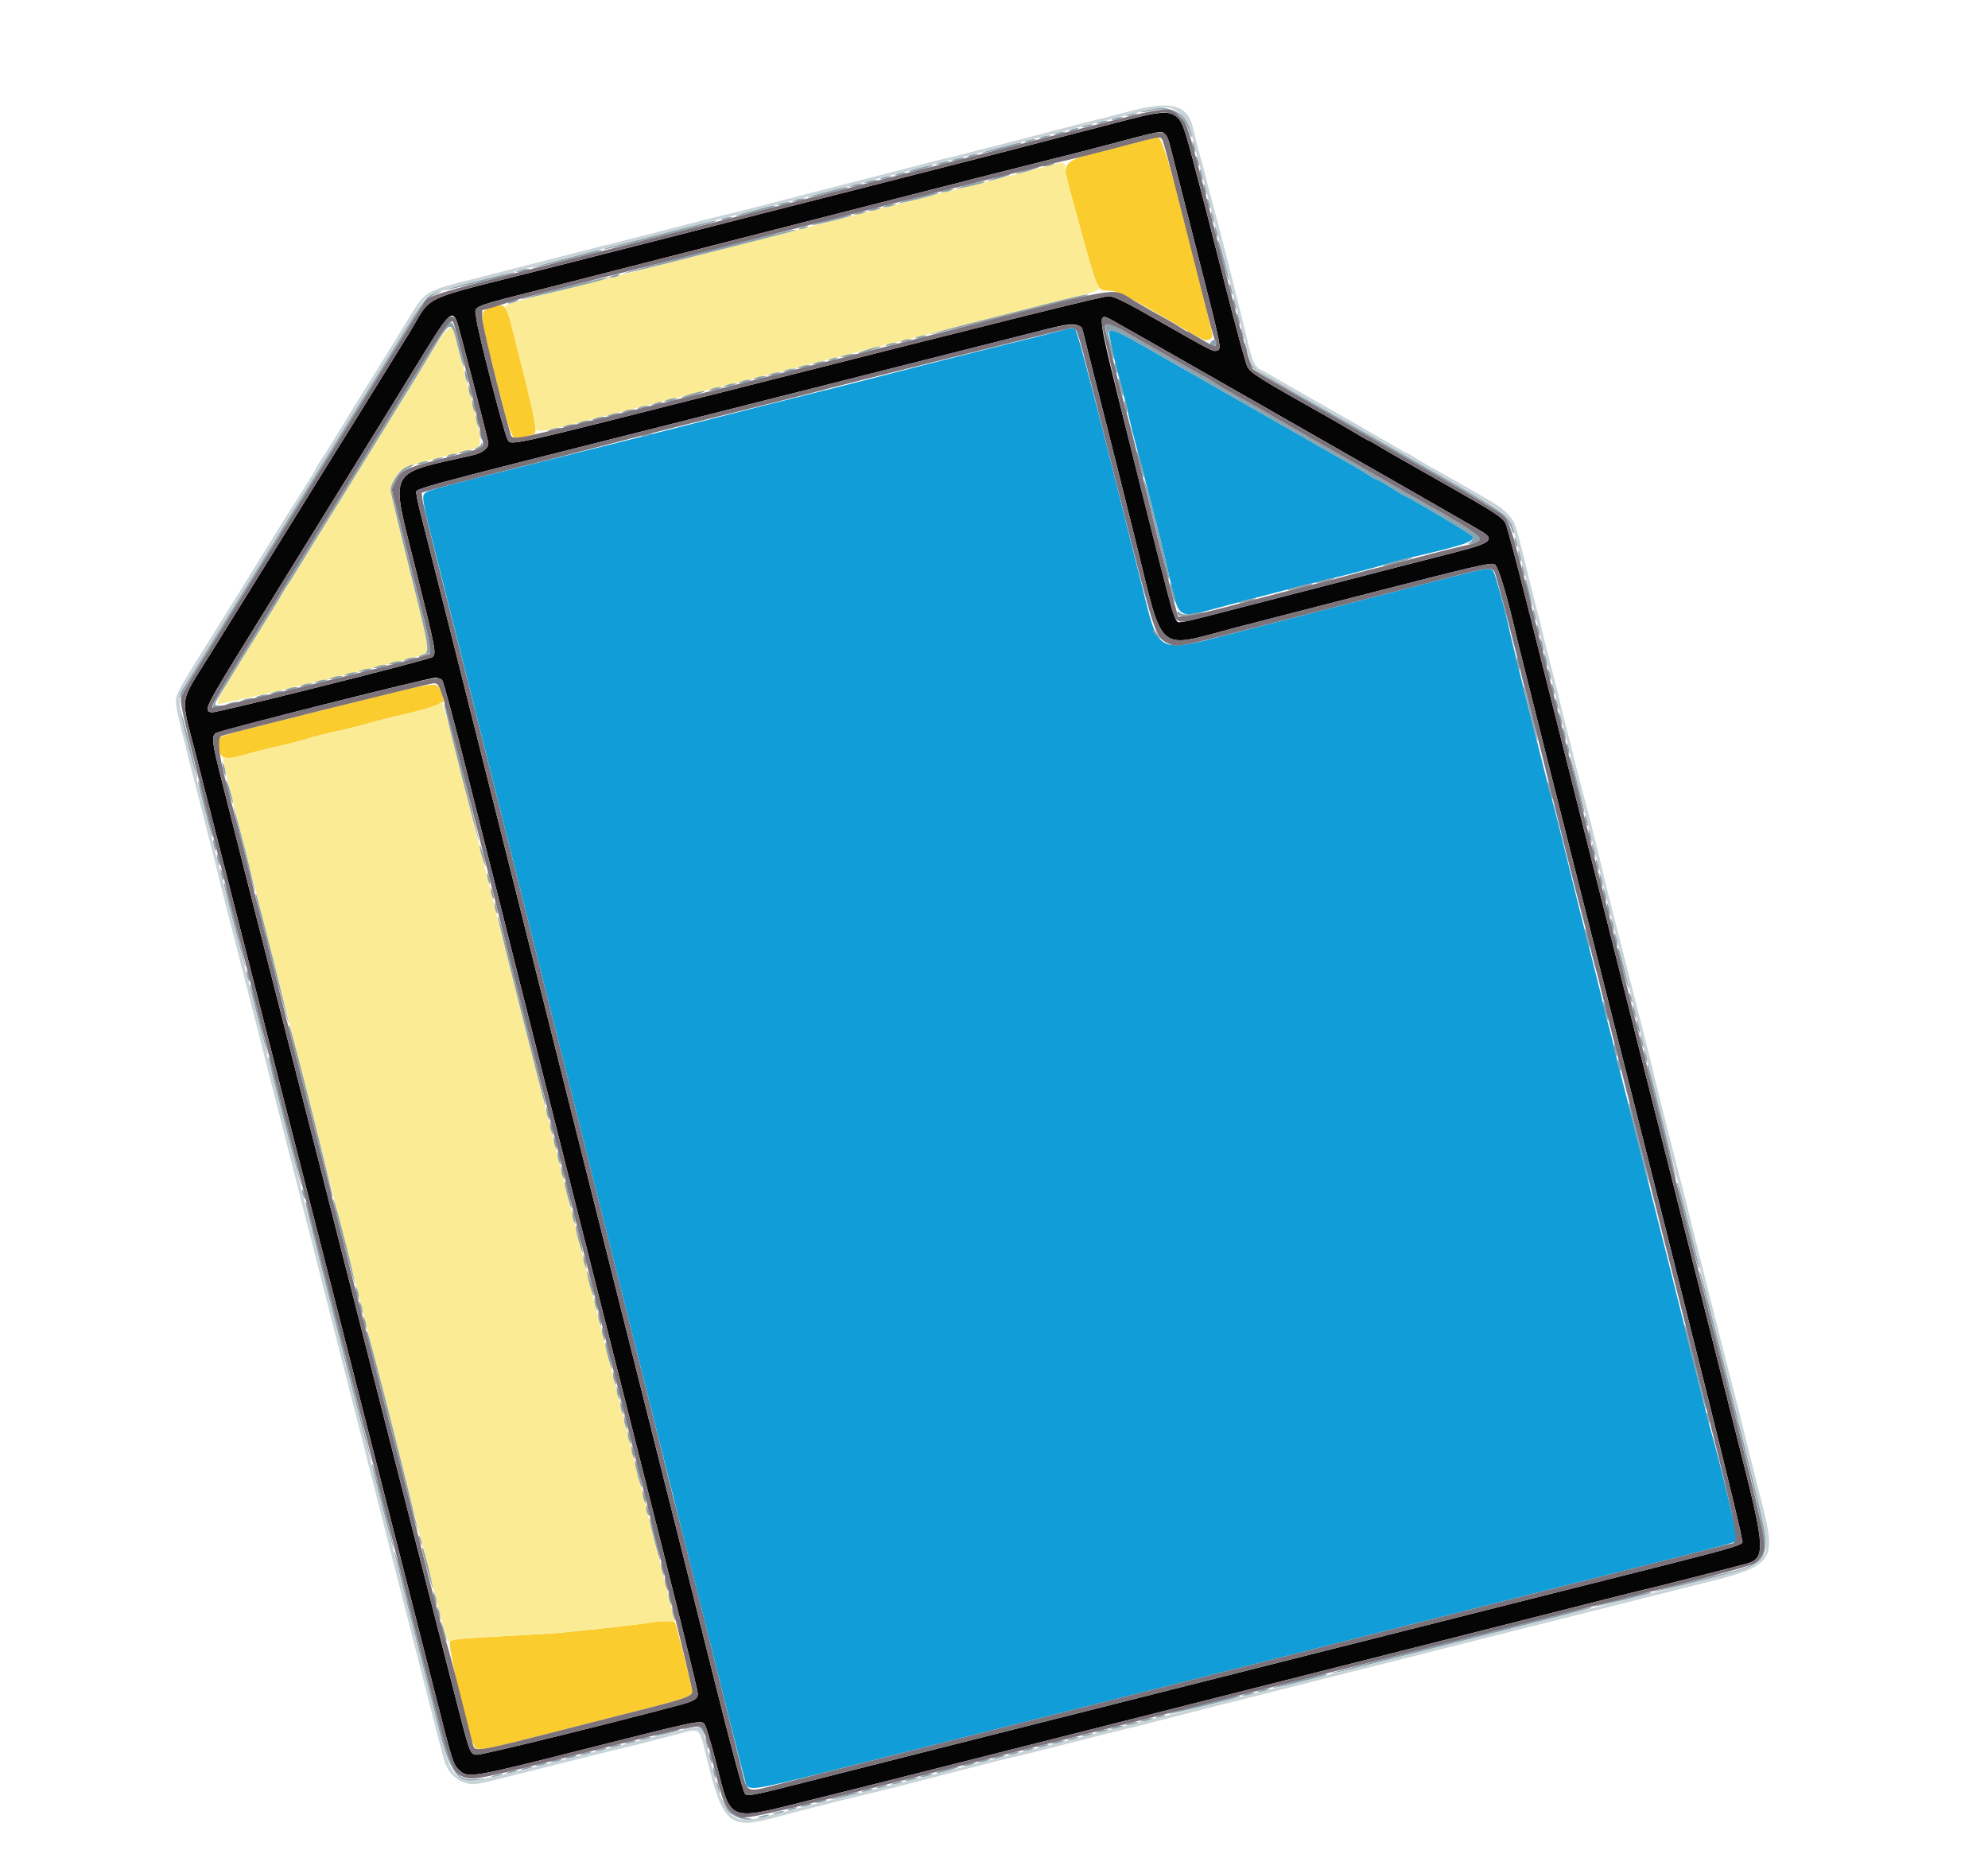 <svg id="svg" version="1.1" xmlns="http://www.w3.org/2000/svg" xmlns:xlink="http://www.w3.org/1999/xlink" width="400" height="372.111" viewBox="0, 0, 400,372.111"><g id="svgg"><path id="path0" d="M212.104 66.867 C 210.261 67.353,207.328 68.090,205.587 68.504 C 201.794 69.406,183.743 73.965,177.467 75.606 C 175.009 76.249,168.641 77.857,163.315 79.180 C 157.989 80.503,150.698 82.343,147.114 83.268 C 138.587 85.468,124.998 88.892,107.263 93.310 C 85.816 98.652,85.643 98.701,85.231 99.605 C 84.965 100.189,85.353 102.268,86.768 107.829 C 88.786 115.758,98.657 154.952,113.028 212.104 C 117.870 231.359,122.901 251.304,124.207 256.425 C 125.514 261.546,130.041 279.479,134.268 296.276 C 147.582 349.184,150.108 359.171,150.195 359.238 C 151.417 360.180,152.159 360.035,173.035 354.767 C 184.691 351.825,207.970 345.956,224.767 341.725 C 241.564 337.493,260.838 332.628,267.598 330.915 C 274.358 329.201,294.888 324.017,313.222 319.395 C 352.397 309.517,349.219 310.371,349.493 309.658 C 349.678 309.176,346.169 294.544,344.274 287.896 C 343.953 286.769,343.554 285.261,343.388 284.544 C 343.221 283.827,342.156 279.553,341.021 275.047 C 339.886 270.540,337.336 260.400,335.355 252.514 C 333.373 244.628,330.420 232.980,328.792 226.629 C 325.210 212.660,325.267 212.885,324.803 210.801 C 324.598 209.879,324.085 207.868,323.663 206.331 C 323.241 204.795,322.735 202.784,322.538 201.862 C 322.342 200.940,321.686 198.259,321.080 195.903 C 320.473 193.547,319.541 189.860,319.007 187.709 C 318.474 185.559,317.881 183.212,317.691 182.495 C 317.500 181.778,316.410 177.337,315.267 172.626 C 314.125 167.914,312.787 162.635,312.295 160.894 C 311.803 159.153,310.967 155.968,310.437 153.818 C 309.907 151.667,308.970 147.980,308.355 145.624 C 307.740 143.268,306.917 140.000,306.526 138.361 C 306.135 136.723,305.459 133.957,305.025 132.216 C 304.019 128.183,303.680 126.758,303.344 125.140 C 302.818 122.607,300.906 115.733,300.535 115.040 C 299.991 114.024,299.710 114.070,287.978 117.115 C 276.635 120.059,266.583 122.652,248.915 127.191 C 232.284 131.463,233.292 131.980,229.636 117.318 C 220.810 81.918,216.811 66.555,216.348 66.262 C 215.718 65.863,216.137 65.803,212.104 66.867 M223.225 67.505 C 223.881 70.943,224.294 72.752,225.160 75.978 C 226.542 81.122,226.738 81.904,227.216 84.171 C 227.454 85.298,227.954 87.309,228.328 88.641 C 228.703 89.972,229.760 93.994,230.679 97.579 C 231.597 101.164,232.678 105.354,233.080 106.890 C 233.482 108.426,234.434 112.365,235.195 115.642 C 237.369 124.999,236.560 124.545,246.369 121.924 C 255.025 119.611,261.834 117.859,268.156 116.319 C 271.946 115.396,276.454 114.215,278.175 113.695 C 279.895 113.174,282.577 112.453,284.134 112.091 C 294.523 109.680,296.754 108.922,296.368 107.939 C 296.218 107.556,283.738 100.129,282.153 99.479 C 281.953 99.397,280.792 98.685,279.571 97.896 C 278.351 97.107,277.194 96.462,277.002 96.462 C 276.809 96.462,276.156 96.109,275.551 95.678 C 274.946 95.248,273.328 94.263,271.956 93.491 C 270.583 92.719,267.700 91.084,265.549 89.858 C 251.493 81.842,241.827 76.320,233.672 71.648 C 223.578 65.865,222.857 65.579,223.225 67.505 " stroke="none" fill="#119dd8" fill-rule="evenodd"></path><path id="path1" d="M227.188 24.019 C 223.808 24.896,217.356 26.566,212.849 27.730 C 208.343 28.895,203.482 30.158,202.048 30.539 C 200.615 30.919,191.061 33.360,180.819 35.963 C 162.868 40.526,154.424 42.681,132.030 48.414 C 126.294 49.883,117.076 52.231,111.546 53.633 C 83.276 60.798,87.298 58.953,82.316 67.039 C 80.613 69.804,77.712 74.497,75.871 77.467 C 74.030 80.438,71.849 83.957,71.026 85.289 C 70.202 86.620,68.740 88.966,67.778 90.503 C 66.816 92.039,63.801 96.899,61.078 101.304 C 58.355 105.708,55.036 111.071,53.703 113.222 C 52.370 115.372,50.242 118.808,48.973 120.857 C 47.704 122.905,44.689 127.762,42.272 131.651 C 35.976 141.781,36.302 139.667,39.254 151.210 C 40.171 154.795,42.094 162.337,43.527 167.970 C 44.961 173.603,47.162 182.235,48.419 187.151 C 50.593 195.662,52.105 201.593,58.051 224.953 C 59.485 230.587,61.602 238.883,62.754 243.389 C 63.907 247.896,66.085 256.443,67.594 262.384 C 69.103 268.324,71.367 277.207,72.625 282.123 C 73.883 287.039,76.085 295.670,77.518 301.304 C 78.951 306.937,81.107 315.400,82.309 320.112 C 83.512 324.823,85.763 333.680,87.313 339.793 C 91.097 354.724,91.161 354.928,92.455 356.137 C 94.164 357.733,95.046 357.586,116.783 352.089 C 140.148 346.180,140.954 346.008,141.711 346.766 C 142.009 347.064,143.097 350.658,144.130 354.752 C 147.132 366.665,146.256 366.311,162.646 362.223 C 168.750 360.700,175.419 359.038,177.467 358.528 C 179.516 358.019,195.857 353.892,213.780 349.357 C 264.985 336.402,280.368 332.513,300.931 327.321 C 311.480 324.658,322.039 321.983,324.395 321.377 C 326.750 320.771,329.348 320.131,330.168 319.954 C 331.746 319.615,350.594 314.830,351.638 314.504 C 355.174 313.401,355.070 311.247,350.625 293.639 C 348.664 285.871,344.741 270.298,341.907 259.032 C 330.107 212.134,322.275 181.035,317.003 160.149 C 313.926 147.961,309.619 130.866,307.432 122.160 C 305.244 113.454,303.217 105.869,302.926 105.303 C 302.279 104.045,300.737 103.046,290.361 97.168 C 279.314 90.909,279.381 90.948,277.369 89.722 C 276.393 89.127,275.510 88.641,275.407 88.641 C 275.304 88.641,274.008 87.910,272.526 87.017 C 271.045 86.124,268.994 84.923,267.970 84.348 C 253.195 76.050,251.624 75.068,250.958 73.712 C 250.614 73.012,248.657 65.819,246.607 57.728 C 240.668 34.277,238.339 25.572,237.767 24.679 C 236.178 22.200,234.585 22.101,227.188 24.019 M234.414 27.019 C 234.731 27.335,235.148 28.215,235.342 28.974 C 235.536 29.733,236.118 32.030,236.635 34.078 C 237.152 36.127,238.858 42.831,240.427 48.976 C 245.927 70.524,245.850 70.153,244.857 70.534 C 244.150 70.806,243.684 70.567,232.986 64.463 C 226.369 60.688,224.142 59.590,223.099 59.590 C 221.891 59.590,205.984 63.538,145.810 78.769 C 101.364 90.019,102.810 89.702,102.104 88.361 C 101.333 86.899,96.035 66.336,95.810 63.930 C 95.565 61.328,93.651 62.092,112.291 57.346 C 122.596 54.722,152.322 47.124,176.536 40.926 C 194.590 36.304,208.872 32.679,212.477 31.802 C 214.525 31.304,218.380 30.319,221.043 29.614 C 234.198 26.127,233.632 26.237,234.414 27.019 M91.940 64.711 C 92.268 65.529,97.507 85.702,98.218 88.883 C 98.474 90.028,97.242 91.094,95.104 91.579 C 77.644 95.540,78.496 93.850,83.611 114.386 C 87.716 130.866,87.836 131.493,87.006 132.181 C 86.346 132.729,43.639 143.437,42.648 143.303 C 40.850 143.060,41.073 142.604,50.381 127.561 C 53.042 123.259,56.565 117.561,58.211 114.898 C 62.037 108.704,67.489 99.895,69.274 97.020 C 70.037 95.791,72.216 92.272,74.115 89.199 C 76.015 86.127,78.192 82.607,78.953 81.378 C 79.714 80.149,81.724 76.881,83.419 74.115 C 90.354 62.801,90.923 62.173,91.940 64.711 M223.758 64.397 C 224.850 64.958,291.115 102.811,295.531 105.396 C 296.145 105.756,297.193 106.365,297.859 106.750 C 300.977 108.549,300.130 109.247,292.483 111.182 C 289.038 112.054,282.868 113.639,278.771 114.704 C 274.674 115.769,269.479 117.112,267.225 117.687 C 261.053 119.264,247.287 122.810,242.541 124.046 C 240.230 124.647,238.030 125.140,237.652 125.140 C 236.230 125.140,237.004 127.821,227.517 90.012 C 220.500 62.047,220.607 62.779,223.758 64.397 M217.292 65.762 C 217.614 66.084,217.877 66.430,217.877 66.530 C 217.877 66.631,219.379 72.611,221.215 79.819 C 223.051 87.026,226.339 100.130,228.523 108.939 C 234.266 132.108,232.395 130.494,248.603 126.257 C 250.857 125.668,256.052 124.327,260.149 123.277 C 264.246 122.227,270.196 120.699,273.371 119.882 C 296.783 113.855,299.880 113.132,300.703 113.507 C 301.477 113.860,303.219 119.675,305.415 129.236 C 305.708 130.514,312.807 158.689,322.540 197.207 C 341.679 272.948,350.466 308.288,350.466 309.528 C 350.466 311.122,355.420 309.707,308.007 321.649 C 294.590 325.029,275.987 329.724,266.667 332.082 C 257.346 334.440,240.168 338.778,228.492 341.721 C 197.776 349.463,173.818 355.516,161.370 358.681 C 151.434 361.206,150.435 361.396,149.896 360.856 C 149.541 360.501,147.177 351.752,143.961 338.885 C 141.022 327.126,136.327 308.454,133.528 297.393 C 130.729 286.331,125.175 264.292,121.185 248.417 C 117.195 232.542,112.111 212.346,109.888 203.538 C 107.666 194.730,101.402 169.842,95.969 148.231 C 90.535 126.620,85.575 106.971,84.945 104.567 C 84.314 102.162,83.799 99.864,83.799 99.459 C 83.799 98.121,78.633 99.535,140.968 83.811 C 167.159 77.205,204.509 67.765,210.242 66.304 C 215.055 65.077,216.496 64.966,217.292 65.762 M88.985 136.838 C 89.225 137.127,91.353 145.046,93.714 154.436 C 105.658 201.931,117.778 250.043,127.382 288.082 C 136.715 325.049,140.410 339.986,140.410 340.755 C 140.410 341.767,139.682 342.204,136.641 343.017 C 122.242 346.867,96.880 353.090,95.953 353.000 C 94.512 352.860,94.627 353.180,91.225 339.851 C 89.813 334.320,87.498 325.270,86.080 319.739 C 83.142 308.282,77.010 284.227,65.383 238.547 C 63.193 229.944,59.747 216.453,57.725 208.566 C 55.703 200.680,52.285 187.272,50.130 178.771 C 47.974 170.270,45.450 160.328,44.521 156.677 C 42.690 149.486,42.532 148.197,43.395 147.481 C 44.004 146.976,85.947 136.405,87.571 136.347 C 88.109 136.328,88.746 136.549,88.985 136.838 " stroke="none" fill="#050506" fill-rule="evenodd"></path><path id="path3" d="M227.002 29.088 C 211.999 32.960,213.382 31.361,216.181 41.599 C 220.929 58.972,220.729 58.473,222.957 58.473 C 224.817 58.473,226.516 59.322,237.421 65.702 C 242.457 68.648,242.673 68.735,243.559 68.175 C 244.013 67.887,244.030 67.542,243.660 66.039 C 235.546 33.015,233.775 26.831,232.651 27.604 C 232.617 27.627,230.074 28.295,227.002 29.088 M98.775 61.873 C 96.465 62.539,96.477 63.046,99.036 73.142 C 103.231 89.696,102.752 88.610,105.532 87.856 C 106.382 87.626,107.263 87.388,107.490 87.326 C 108.160 87.144,107.506 83.577,104.999 73.743 C 104.607 72.207,104.036 69.944,103.729 68.715 C 101.738 60.743,101.903 60.971,98.775 61.873 M65.736 142.635 C 42.488 148.475,43.948 148.038,43.948 149.155 C 43.948 152.657,44.857 153.113,49.264 151.820 C 50.949 151.326,54.004 150.552,56.052 150.100 C 58.101 149.649,60.698 148.975,61.825 148.603 C 62.952 148.231,65.549 147.569,67.598 147.131 C 69.646 146.694,72.663 145.943,74.302 145.464 C 75.940 144.985,78.622 144.299,80.261 143.939 C 84.433 143.023,88.230 141.889,88.481 141.484 C 88.597 141.296,88.855 141.243,89.054 141.366 C 89.471 141.624,89.146 139.973,88.499 138.547 C 87.843 137.102,87.557 137.153,65.736 142.635 M131.657 326.291 C 128.605 326.825,113.667 328.460,110.056 328.655 C 92.725 329.591,91.035 329.724,90.534 330.195 C 90.017 330.681,93.749 347.135,95.194 350.745 C 95.862 352.413,95.868 352.413,109.259 348.997 C 115.638 347.369,124.875 345.014,129.785 343.763 C 138.253 341.605,139.273 341.216,139.287 340.144 C 139.292 339.686,135.991 326.546,135.838 326.415 C 135.459 326.092,133.178 326.025,131.657 326.291 " stroke="none" fill="#facc2e" fill-rule="evenodd"></path><path id="path4" d="M211.546 33.137 C 211.034 33.304,209.274 33.787,207.635 34.211 C 205.996 34.635,202.728 35.489,200.372 36.109 C 198.017 36.729,194.413 37.638,192.365 38.130 C 190.317 38.622,182.607 40.573,175.233 42.466 C 141.515 51.119,133.902 53.062,113.222 58.294 C 100.434 61.530,101.424 61.179,101.936 62.291 C 102.306 63.095,102.486 63.740,103.729 68.715 C 104.036 69.944,104.610 72.207,105.005 73.743 C 106.489 79.516,107.016 81.824,107.428 84.358 C 107.940 87.500,106.222 87.571,121.216 83.788 C 155.950 75.024,177.016 69.697,188.827 66.692 C 196.099 64.841,206.178 62.298,211.226 61.040 C 221.185 58.558,221.582 58.420,220.964 57.663 C 220.192 56.719,214.040 34.386,214.288 33.426 C 214.474 32.703,213.268 32.576,211.546 33.137 M89.255 67.132 C 88.753 67.798,87.135 70.348,85.660 72.799 C 84.184 75.251,82.131 78.603,81.097 80.248 C 78.727 84.020,77.275 86.359,73.111 93.110 C 71.280 96.080,68.383 100.773,66.674 103.538 C 64.965 106.304,62.065 110.996,60.229 113.966 C 58.394 116.937,56.263 120.372,55.495 121.601 C 44.744 138.803,43.396 141.124,43.875 141.603 C 44.178 141.906,79.412 133.464,84.790 131.799 C 86.602 131.239,86.616 131.344,82.483 114.815 C 78.137 97.440,78.311 98.458,79.334 96.452 C 80.547 94.076,80.463 94.111,92.924 90.885 C 97.693 89.650,97.558 91.289,94.041 77.318 C 92.505 71.215,91.248 66.155,91.248 66.072 C 91.248 65.477,90.006 66.138,89.255 67.132 M88.497 141.458 C 88.232 141.886,84.526 143.003,80.261 143.939 C 78.622 144.299,75.940 144.985,74.302 145.464 C 72.663 145.943,69.646 146.694,67.598 147.131 C 65.549 147.569,62.952 148.231,61.825 148.603 C 60.698 148.975,58.101 149.649,56.052 150.100 C 54.004 150.552,50.936 151.330,49.234 151.829 C 47.532 152.328,45.815 152.634,45.417 152.507 C 44.478 152.209,43.250 147.051,56.233 197.952 C 64.275 229.484,67.731 243.058,71.517 257.989 C 73.553 266.018,75.546 273.812,75.945 275.307 C 76.711 278.175,82.852 302.311,87.190 319.498 C 90.058 330.859,89.924 330.470,90.799 329.993 C 91.148 329.804,94.870 329.465,99.069 329.241 C 103.268 329.017,108.128 328.757,109.870 328.663 C 113.687 328.457,125.884 327.161,130.563 326.464 C 132.418 326.187,134.363 326.042,134.883 326.142 L 135.829 326.323 133.060 315.396 C 131.536 309.386,127.800 294.581,124.758 282.495 C 121.715 270.410,116.964 251.555,114.201 240.596 C 99.627 182.805,96.467 170.258,93.048 156.611 C 89.430 142.170,88.981 140.675,88.497 141.458 " stroke="none" fill="#fbeb94" fill-rule="evenodd"></path><path id="path5" d="M231.721 21.880 C 230.424 22.172,229.436 22.484,229.525 22.573 C 229.615 22.662,230.675 22.508,231.883 22.230 C 235.533 21.391,238.176 22.909,239.292 26.486 C 239.572 27.384,239.812 27.795,239.826 27.399 C 239.955 23.684,235.917 20.935,231.721 21.880 M227.002 23.091 C 226.053 23.499,227.032 23.499,228.305 23.091 C 229.054 22.852,229.090 22.791,228.492 22.782 C 228.082 22.776,227.412 22.915,227.002 23.091 M224.022 23.836 C 223.073 24.244,224.052 24.244,225.326 23.836 C 226.074 23.596,226.111 23.536,225.512 23.527 C 225.102 23.521,224.432 23.660,224.022 23.836 M221.043 24.581 C 220.094 24.989,221.073 24.989,222.346 24.581 C 223.095 24.341,223.131 24.281,222.533 24.272 C 222.123 24.266,221.453 24.405,221.043 24.581 M218.063 25.326 C 217.114 25.734,218.093 25.734,219.367 25.326 C 220.115 25.086,220.152 25.026,219.553 25.017 C 219.143 25.011,218.473 25.150,218.063 25.326 M215.456 26.071 C 214.987 26.273,214.918 26.391,215.270 26.391 C 215.577 26.391,216.164 26.247,216.574 26.071 C 217.043 25.869,217.112 25.751,216.760 25.751 C 216.453 25.751,215.866 25.895,215.456 26.071 M212.477 26.816 C 211.528 27.223,212.507 27.223,213.780 26.816 C 214.529 26.576,214.565 26.515,213.966 26.507 C 213.557 26.500,212.886 26.640,212.477 26.816 M209.497 27.561 C 208.548 27.968,209.527 27.968,210.801 27.561 C 211.549 27.321,211.586 27.260,210.987 27.251 C 210.577 27.245,209.907 27.384,209.497 27.561 M206.518 28.305 C 205.569 28.713,206.548 28.713,207.821 28.305 C 208.570 28.066,208.606 28.005,208.007 27.996 C 207.598 27.990,206.927 28.129,206.518 28.305 M239.914 28.678 C 239.933 29.646,240.520 31.235,240.533 30.354 C 240.539 29.944,240.400 29.274,240.223 28.864 C 240.027 28.408,239.908 28.336,239.914 28.678 M200.830 29.711 C 198.931 30.227,197.444 30.716,197.527 30.798 C 197.687 30.958,205.291 29.098,205.554 28.834 C 205.899 28.489,204.107 28.822,200.830 29.711 M194.972 31.285 C 194.023 31.693,195.002 31.693,196.276 31.285 C 197.024 31.045,197.061 30.985,196.462 30.976 C 196.052 30.970,195.382 31.109,194.972 31.285 M240.648 31.657 C 240.648 31.965,240.792 32.551,240.968 32.961 C 241.170 33.430,241.288 33.499,241.288 33.147 C 241.288 32.840,241.144 32.253,240.968 31.844 C 240.767 31.374,240.648 31.305,240.648 31.657 M191.993 32.030 L 191.248 32.350 191.993 32.350 C 192.402 32.350,193.073 32.206,193.482 32.030 L 194.227 31.710 193.482 31.710 C 193.073 31.710,192.402 31.854,191.993 32.030 M189.013 32.775 L 188.268 33.095 189.013 33.095 C 189.423 33.095,190.093 32.951,190.503 32.775 L 191.248 32.455 190.503 32.455 C 190.093 32.455,189.423 32.599,189.013 32.775 M210.428 33.147 C 209.680 33.387,209.643 33.447,210.242 33.456 C 210.652 33.462,211.322 33.323,211.732 33.147 C 212.681 32.739,211.702 32.739,210.428 33.147 M184.965 33.734 C 183.968 34.006,183.046 34.340,182.917 34.476 C 182.637 34.771,184.671 34.358,186.770 33.694 C 188.748 33.069,187.287 33.101,184.965 33.734 M206.145 34.264 C 204.916 34.641,204.162 34.960,204.469 34.974 C 204.777 34.988,206.034 34.682,207.263 34.293 C 208.492 33.905,209.246 33.586,208.939 33.584 C 208.631 33.582,207.374 33.888,206.145 34.264 M241.404 34.264 C 241.423 35.232,242.009 36.822,242.022 35.940 C 242.028 35.531,241.889 34.860,241.713 34.451 C 241.517 33.994,241.397 33.922,241.404 34.264 M180.447 35.009 C 179.498 35.417,180.477 35.417,181.750 35.009 C 182.499 34.770,182.535 34.709,181.937 34.700 C 181.527 34.694,180.857 34.833,180.447 35.009 M200.372 35.739 C 197.667 36.642,198.421 36.662,201.490 35.768 C 202.821 35.380,203.575 35.061,203.166 35.059 C 202.756 35.057,201.499 35.363,200.372 35.739 M177.467 35.754 C 176.518 36.162,177.498 36.162,178.771 35.754 C 179.519 35.514,179.556 35.454,178.957 35.445 C 178.547 35.439,177.877 35.578,177.467 35.754 M174.488 36.499 L 173.743 36.819 174.488 36.819 C 174.898 36.819,175.568 36.675,175.978 36.499 L 176.723 36.179 175.978 36.179 C 175.568 36.179,174.898 36.323,174.488 36.499 M194.413 37.244 C 193.082 37.614,192.192 37.933,192.435 37.953 C 192.977 37.997,197.887 36.874,198.105 36.656 C 198.434 36.327,196.741 36.597,194.413 37.244 M171.508 37.244 L 170.764 37.564 171.508 37.564 C 171.918 37.564,172.588 37.420,172.998 37.244 L 173.743 36.924 172.998 36.924 C 172.588 36.924,171.918 37.068,171.508 37.244 M242.149 37.244 C 242.168 38.212,242.754 39.801,242.767 38.920 C 242.773 38.510,242.634 37.840,242.458 37.430 C 242.262 36.974,242.142 36.902,242.149 37.244 M168.343 37.984 C 167.831 38.154,166.278 38.586,164.892 38.943 C 163.507 39.300,162.439 39.658,162.520 39.739 C 162.678 39.897,170.284 38.034,170.545 37.773 C 170.805 37.513,169.337 37.654,168.343 37.984 M189.758 38.361 L 189.013 38.681 189.758 38.681 C 190.168 38.681,190.838 38.537,191.248 38.361 L 191.993 38.041 191.248 38.041 C 190.838 38.041,190.168 38.185,189.758 38.361 M184.070 39.767 C 182.171 40.282,180.695 40.782,180.790 40.877 C 180.960 41.047,188.495 39.170,188.796 38.882 C 189.150 38.543,187.314 38.887,184.070 39.767 M159.963 40.223 L 159.218 40.544 159.963 40.544 C 160.372 40.544,161.043 40.400,161.453 40.223 L 162.197 39.903 161.453 39.903 C 161.043 39.903,160.372 40.047,159.963 40.223 M242.883 40.223 C 242.883 40.531,243.027 41.117,243.203 41.527 C 243.405 41.997,243.523 42.065,243.523 41.713 C 243.523 41.406,243.379 40.819,243.203 40.410 C 243.001 39.940,242.883 39.871,242.883 40.223 M156.983 40.968 L 156.238 41.288 156.983 41.288 C 157.393 41.288,158.063 41.144,158.473 40.968 L 159.218 40.648 158.473 40.648 C 158.063 40.648,157.393 40.792,156.983 40.968 M178.212 41.341 L 177.467 41.661 178.212 41.661 C 178.622 41.661,179.292 41.517,179.702 41.341 L 180.447 41.021 179.702 41.021 C 179.292 41.021,178.622 41.165,178.212 41.341 M153.818 41.709 C 153.305 41.879,151.753 42.310,150.367 42.667 C 148.981 43.024,147.914 43.383,147.995 43.464 C 148.153 43.622,155.759 41.758,156.020 41.497 C 156.280 41.237,154.812 41.378,153.818 41.709 M175.233 42.086 L 174.488 42.406 175.233 42.406 C 175.642 42.406,176.313 42.262,176.723 42.086 L 177.467 41.766 176.723 41.766 C 176.313 41.766,175.642 41.910,175.233 42.086 M172.253 42.831 L 171.508 43.151 172.253 43.151 C 172.663 43.151,173.333 43.007,173.743 42.831 L 174.488 42.510 173.743 42.510 C 173.333 42.510,172.663 42.654,172.253 42.831 M243.639 42.831 C 243.658 43.798,244.244 45.388,244.257 44.507 C 244.263 44.097,244.124 43.426,243.948 43.017 C 243.752 42.560,243.632 42.488,243.639 42.831 M166.566 44.236 C 164.666 44.752,163.180 45.241,163.262 45.323 C 163.422 45.483,171.026 43.623,171.290 43.359 C 171.635 43.014,169.842 43.347,166.566 44.236 M145.438 43.948 C 144.489 44.356,145.468 44.356,146.741 43.948 C 147.490 43.708,147.526 43.648,146.927 43.639 C 146.518 43.633,145.847 43.772,145.438 43.948 M134.078 46.775 C 129.060 48.085,124.146 49.342,123.159 49.568 C 122.172 49.794,121.442 50.058,121.537 50.153 C 121.633 50.248,126.044 49.227,131.340 47.883 C 142.860 44.959,144.930 44.386,143.948 44.390 C 143.538 44.392,139.097 45.465,134.078 46.775 M161.080 45.810 C 160.611 46.012,160.542 46.130,160.894 46.130 C 161.201 46.130,161.788 45.986,162.197 45.810 C 162.667 45.608,162.736 45.490,162.384 45.490 C 162.076 45.490,161.490 45.634,161.080 45.810 M244.384 45.810 C 244.403 46.778,244.989 48.367,245.002 47.486 C 245.008 47.076,244.869 46.406,244.693 45.996 C 244.497 45.540,244.377 45.468,244.384 45.810 M141.990 50.554 C 132.719 52.927,125.205 54.938,125.291 55.024 C 125.377 55.110,129.107 54.253,133.580 53.120 C 163.129 45.635,160.839 46.241,159.590 46.241 C 159.181 46.242,151.260 48.182,141.990 50.554 M245.065 48.553 C 245.065 49.310,247.080 56.710,247.194 56.370 C 247.268 56.149,246.888 54.311,246.349 52.286 C 245.471 48.979,245.065 47.800,245.065 48.553 M118.808 50.657 C 118.296 50.832,115.402 51.599,112.378 52.360 C 109.353 53.121,106.944 53.810,107.024 53.889 C 107.182 54.048,120.745 50.702,121.007 50.440 C 121.275 50.172,119.799 50.318,118.808 50.657 M104.469 54.376 L 103.724 54.696 104.469 54.696 C 104.879 54.696,105.549 54.552,105.959 54.376 L 106.704 54.056 105.959 54.056 C 105.549 54.056,104.879 54.200,104.469 54.376 M95.982 56.507 C 92.338 57.436,89.426 58.266,89.511 58.350 C 89.675 58.514,103.231 55.180,103.502 54.909 C 103.846 54.565,102.366 54.880,95.982 56.507 M123.091 55.493 L 122.346 55.814 123.091 55.834 C 123.501 55.845,124.088 55.692,124.395 55.493 C 125.135 55.015,124.205 55.015,123.091 55.493 M112.673 58.015 C 108.172 59.158,104.663 60.151,104.875 60.222 C 105.184 60.325,120.604 56.575,121.974 56.064 C 123.793 55.385,119.388 56.308,112.673 58.015 M247.363 57.356 C 247.382 58.323,247.968 59.913,247.981 59.032 C 247.987 58.622,247.848 57.952,247.672 57.542 C 247.476 57.086,247.356 57.013,247.363 57.356 M86.872 59.213 C 85.450 60.081,84.870 60.887,80.179 68.529 C 78.229 71.704,75.843 75.559,74.876 77.095 C 72.495 80.876,70.680 83.806,67.033 89.758 C 65.339 92.523,63.160 96.043,62.191 97.579 C 61.222 99.115,59.346 102.132,58.020 104.283 C 56.695 106.434,54.495 109.995,53.131 112.197 C 51.767 114.399,49.589 117.919,48.289 120.019 C 46.990 122.118,43.952 127.020,41.538 130.912 C 39.124 134.804,36.919 138.360,36.638 138.814 C 36.357 139.267,36.130 139.938,36.135 140.303 C 36.139 140.669,36.451 140.298,36.827 139.479 C 37.203 138.659,38.563 136.313,39.847 134.264 C 41.132 132.216,44.568 126.685,47.483 121.974 C 50.398 117.263,57.773 105.363,63.873 95.531 C 69.973 85.698,76.975 74.385,79.432 70.391 C 85.571 60.414,85.877 59.998,87.660 59.188 C 88.507 58.804,88.948 58.486,88.641 58.483 C 88.333 58.479,87.538 58.808,86.872 59.213 M210.242 61.235 C 206.145 62.289,199.226 64.048,194.865 65.143 C 190.504 66.239,187.005 67.204,187.089 67.287 C 187.252 67.451,218.684 59.653,218.955 59.381 C 219.350 58.986,217.206 59.442,210.242 61.235 M248.108 60.335 C 248.127 61.303,248.713 62.892,248.726 62.011 C 248.732 61.601,248.593 60.931,248.417 60.521 C 248.221 60.065,248.101 59.993,248.108 60.335 M102.421 60.708 C 101.680 61.186,102.611 61.186,103.724 60.708 L 104.469 60.388 103.724 60.367 C 103.315 60.356,102.728 60.509,102.421 60.708 M248.853 63.315 C 248.872 64.282,249.458 65.872,249.471 64.991 C 249.477 64.581,249.338 63.911,249.162 63.501 C 248.966 63.045,248.846 62.972,248.853 63.315 M88.905 66.760 C 88.210 67.835,82.901 76.425,77.109 85.847 C 71.317 95.270,66.020 103.844,65.337 104.901 C 64.034 106.919,59.914 113.576,55.114 121.415 C 53.546 123.976,51.375 127.495,50.288 129.236 C 42.048 142.444,41.667 143.264,44.195 142.343 L 45.251 141.958 44.227 141.929 C 42.932 141.892,42.916 141.981,44.742 139.006 C 45.588 137.627,46.738 135.745,47.296 134.823 C 47.855 133.901,49.174 131.764,50.227 130.074 C 55.147 122.179,56.014 120.770,56.704 119.553 C 57.110 118.836,57.739 117.831,58.101 117.318 C 58.463 116.806,59.258 115.549,59.867 114.525 C 60.476 113.501,61.837 111.280,62.890 109.590 C 65.669 105.130,68.423 100.695,70.000 98.138 C 74.812 90.337,77.760 85.562,78.969 83.613 C 83.259 76.692,84.480 74.700,86.503 71.322 C 90.824 64.105,90.742 64.125,92.172 69.902 C 92.765 72.296,93.313 74.065,93.390 73.834 C 93.467 73.602,93.169 72.021,92.727 70.319 C 91.040 63.822,90.894 63.686,88.905 66.760 M222.351 65.456 C 222.357 66.315,223.732 71.900,224.004 72.173 C 224.265 72.434,223.895 70.222,223.432 68.753 C 222.336 65.278,222.766 65.400,233.672 71.648 C 241.827 76.320,251.493 81.842,265.549 89.858 C 267.700 91.084,270.583 92.719,271.956 93.491 C 273.328 94.263,274.946 95.248,275.551 95.678 C 276.156 96.109,276.809 96.462,277.002 96.462 C 277.194 96.462,278.351 97.107,279.571 97.896 C 280.792 98.685,281.953 99.397,282.153 99.479 C 283.807 100.157,296.221 107.565,296.379 107.968 C 296.491 108.254,296.262 108.731,295.871 109.029 C 295.218 109.525,295.267 109.548,296.462 109.308 C 299.191 108.760,298.974 108.299,294.883 105.959 C 293.191 104.991,291.304 103.909,290.689 103.554 C 290.074 103.199,287.225 101.566,284.358 99.926 C 281.490 98.286,277.300 95.888,275.047 94.598 C 272.793 93.308,269.860 91.633,268.529 90.875 C 262.624 87.515,257.666 84.667,254.562 82.853 C 252.719 81.775,250.037 80.259,248.603 79.486 C 247.169 78.712,245.296 77.606,244.439 77.028 C 243.583 76.450,242.811 75.978,242.723 75.978 C 242.635 75.978,238.153 73.464,232.762 70.391 C 222.345 64.453,222.344 64.453,222.351 65.456 M249.598 66.294 C 249.617 67.262,250.203 68.851,250.216 67.970 C 250.222 67.561,250.083 66.890,249.907 66.480 C 249.711 66.024,249.591 65.952,249.598 66.294 M184.544 67.784 C 183.595 68.192,184.574 68.192,185.847 67.784 C 186.596 67.544,186.632 67.484,186.034 67.475 C 185.624 67.469,184.953 67.608,184.544 67.784 M181.564 68.529 C 180.615 68.937,181.594 68.937,182.868 68.529 C 183.616 68.289,183.653 68.229,183.054 68.220 C 182.644 68.214,181.974 68.353,181.564 68.529 M243.691 68.714 C 243.204 69.242,243.424 69.646,244.196 69.646 C 244.721 69.646,244.888 68.691,244.413 68.404 C 244.260 68.311,243.935 68.451,243.691 68.714 M178.585 69.274 C 177.636 69.682,178.615 69.682,179.888 69.274 C 180.637 69.034,180.673 68.973,180.074 68.965 C 179.665 68.959,178.994 69.098,178.585 69.274 M250.343 69.274 C 250.362 70.241,250.948 71.831,250.961 70.950 C 250.967 70.540,250.828 69.870,250.652 69.460 C 250.456 69.004,250.336 68.931,250.343 69.274 M174.302 70.391 C 171.548 71.294,172.384 71.314,175.419 70.418 C 176.750 70.025,177.505 69.707,177.095 69.711 C 176.685 69.716,175.428 70.022,174.302 70.391 M169.832 71.508 L 168.901 71.807 169.832 71.818 C 170.345 71.824,171.099 71.684,171.508 71.508 L 172.253 71.188 171.508 71.199 C 171.099 71.205,170.345 71.344,169.832 71.508 M167.039 72.253 C 166.570 72.455,166.501 72.573,166.853 72.573 C 167.160 72.573,167.747 72.429,168.156 72.253 C 168.626 72.052,168.695 71.933,168.343 71.933 C 168.035 71.933,167.449 72.077,167.039 72.253 M251.039 72.326 C 251.001 73.963,250.576 73.703,290.317 96.361 C 301.840 102.931,303.214 103.925,304.058 106.302 C 304.389 107.236,304.608 107.527,304.626 107.056 C 304.723 104.541,303.176 103.337,290.538 96.089 C 275.480 87.455,271.785 85.347,265.736 81.939 C 263.073 80.439,259.721 78.514,258.287 77.661 C 256.853 76.807,254.869 75.645,253.878 75.077 C 252.747 74.430,251.886 73.608,251.565 72.870 C 251.283 72.222,251.047 71.978,251.039 72.326 M164.060 72.998 L 163.315 73.318 164.060 73.318 C 164.469 73.318,165.140 73.174,165.549 72.998 L 166.294 72.678 165.549 72.678 C 165.140 72.678,164.469 72.822,164.060 72.998 M224.214 73.588 C 224.217 73.980,224.390 74.553,224.598 74.860 C 224.874 75.268,224.909 75.118,224.726 74.302 C 224.420 72.932,224.207 72.635,224.214 73.588 M161.080 73.743 L 160.335 74.063 161.080 74.063 C 161.490 74.063,162.160 73.919,162.570 73.743 L 163.315 73.423 162.570 73.423 C 162.160 73.423,161.490 73.567,161.080 73.743 M158.101 74.488 L 157.356 74.808 158.101 74.808 C 158.510 74.808,159.181 74.664,159.590 74.488 L 160.335 74.168 159.590 74.168 C 159.181 74.168,158.510 74.312,158.101 74.488 M93.535 75.047 C 93.535 75.456,93.679 76.127,93.855 76.536 L 94.175 77.281 94.175 76.536 C 94.175 76.127,94.031 75.456,93.855 75.047 L 93.535 74.302 93.535 75.047 M155.121 75.233 L 154.376 75.553 155.121 75.553 C 155.531 75.553,156.201 75.409,156.611 75.233 L 157.356 74.913 156.611 74.913 C 156.201 74.913,155.531 75.057,155.121 75.233 M152.142 75.978 L 151.397 76.298 152.142 76.298 C 152.551 76.298,153.222 76.154,153.631 75.978 L 154.376 75.658 153.631 75.658 C 153.222 75.658,152.551 75.802,152.142 75.978 M224.987 76.350 C 224.975 76.657,225.202 77.663,225.493 78.585 C 225.854 79.732,226.020 79.967,226.018 79.330 C 226.014 78.309,225.024 75.446,224.987 76.350 M149.162 76.723 L 148.417 77.043 149.162 77.043 C 149.572 77.043,150.242 76.899,150.652 76.723 L 151.397 76.402 150.652 76.402 C 150.242 76.402,149.572 76.546,149.162 76.723 M146.182 77.467 L 145.438 77.787 146.182 77.787 C 146.592 77.787,147.263 77.643,147.672 77.467 L 148.417 77.147 147.672 77.147 C 147.263 77.147,146.592 77.291,146.182 77.467 M94.280 78.026 C 94.280 78.436,94.424 79.106,94.600 79.516 L 94.920 80.261 94.920 79.516 C 94.920 79.106,94.776 78.436,94.600 78.026 L 94.280 77.281 94.280 78.026 M143.203 78.212 L 142.458 78.532 143.203 78.532 C 143.613 78.532,144.283 78.388,144.693 78.212 L 145.438 77.892 144.693 77.892 C 144.283 77.892,143.613 78.036,143.203 78.212 M138.734 79.344 C 137.505 79.713,136.834 80.026,137.244 80.039 C 137.654 80.053,138.994 79.740,140.223 79.344 C 143.036 78.439,141.749 78.438,138.734 79.344 M134.264 80.447 L 133.520 80.767 134.264 80.767 C 134.674 80.767,135.345 80.623,135.754 80.447 L 136.499 80.127 135.754 80.127 C 135.345 80.127,134.674 80.271,134.264 80.447 M95.024 81.006 C 95.024 81.415,95.168 82.086,95.345 82.495 L 95.665 83.240 95.665 82.495 C 95.665 82.086,95.521 81.415,95.345 81.006 L 95.024 80.261 95.024 81.006 M226.311 81.564 C 226.606 83.170,226.818 83.473,226.810 82.278 C 226.807 81.783,226.639 81.127,226.438 80.819 C 226.180 80.426,226.143 80.647,226.311 81.564 M131.657 81.192 L 130.912 81.512 131.657 81.532 C 132.067 81.544,132.654 81.390,132.961 81.192 C 133.701 80.713,132.771 80.713,131.657 81.192 M128.678 81.937 C 127.729 82.345,128.708 82.345,129.981 81.937 C 130.730 81.697,130.766 81.636,130.168 81.628 C 129.758 81.622,129.088 81.761,128.678 81.937 M125.698 82.682 L 124.953 83.002 125.698 83.002 C 126.108 83.002,126.778 82.858,127.188 82.682 L 127.933 82.361 127.188 82.361 C 126.778 82.361,126.108 82.506,125.698 82.682 M122.719 83.426 L 121.974 83.747 122.719 83.747 C 123.128 83.747,123.799 83.602,124.209 83.426 L 124.953 83.106 124.209 83.106 C 123.799 83.106,123.128 83.250,122.719 83.426 M95.769 83.985 C 95.769 84.395,95.913 85.065,96.089 85.475 L 96.409 86.220 96.409 85.475 C 96.409 85.065,96.265 84.395,96.089 83.985 L 95.769 83.240 95.769 83.985 M119.739 84.171 L 118.994 84.491 119.739 84.491 C 120.149 84.491,120.819 84.347,121.229 84.171 L 121.974 83.851 121.229 83.851 C 120.819 83.851,120.149 83.995,119.739 84.171 M116.760 84.916 L 116.015 85.236 116.760 85.236 C 117.169 85.236,117.840 85.092,118.250 84.916 L 118.994 84.596 118.250 84.596 C 117.840 84.596,117.169 84.740,116.760 84.916 M113.780 85.661 L 113.035 85.981 113.780 85.981 C 114.190 85.981,114.860 85.837,115.270 85.661 L 116.015 85.341 115.270 85.341 C 114.860 85.341,114.190 85.485,113.780 85.661 M110.801 86.406 L 110.056 86.726 110.801 86.726 C 111.210 86.726,111.881 86.582,112.291 86.406 L 113.035 86.086 112.291 86.086 C 111.881 86.086,111.210 86.230,110.801 86.406 M96.494 86.965 C 96.482 87.374,96.636 87.961,96.834 88.268 C 97.313 89.009,97.313 88.078,96.834 86.965 L 96.514 86.220 96.494 86.965 M129.423 87.523 C 128.474 87.931,129.453 87.931,130.726 87.523 C 131.475 87.284,131.511 87.223,130.912 87.214 C 130.503 87.208,129.832 87.347,129.423 87.523 M96.864 89.235 C 96.847 89.460,96.457 89.826,95.996 90.048 C 95.483 90.296,95.375 90.460,95.717 90.472 C 96.585 90.502,97.319 89.898,97.095 89.335 C 96.984 89.056,96.880 89.011,96.864 89.235 M92.924 90.875 L 92.179 91.195 92.924 91.195 C 93.333 91.195,94.004 91.051,94.413 90.875 L 95.158 90.555 94.413 90.555 C 94.004 90.555,93.333 90.699,92.924 90.875 M228.703 90.752 C 228.671 91.312,229.819 95.844,230.055 96.089 C 230.315 96.360,229.785 93.700,229.216 91.879 C 228.948 91.020,228.716 90.513,228.703 90.752 M90.130 91.620 C 89.390 92.099,90.320 92.099,91.434 91.620 L 92.179 91.300 91.434 91.280 C 91.024 91.268,90.438 91.422,90.130 91.620 M87.337 92.365 C 86.388 92.773,87.367 92.773,88.641 92.365 C 89.389 92.125,89.426 92.065,88.827 92.056 C 88.417 92.050,87.747 92.189,87.337 92.365 M84.358 93.110 C 83.408 93.518,84.388 93.518,85.661 93.110 C 86.410 92.870,86.446 92.810,85.847 92.801 C 85.438 92.795,84.767 92.934,84.358 93.110 M81.300 94.214 C 80.084 94.955,78.582 97.378,78.588 98.589 C 78.590 98.955,80.342 106.257,82.483 114.815 C 86.498 130.871,86.567 131.323,85.044 131.705 C 84.545 131.831,84.223 132.019,84.328 132.125 C 84.638 132.434,86.778 131.421,86.787 130.960 C 86.791 130.729,85.002 123.321,82.811 114.497 L 78.828 98.454 79.656 96.742 C 80.268 95.479,80.894 94.829,82.049 94.257 C 82.909 93.831,83.361 93.483,83.054 93.484 C 82.747 93.485,81.957 93.813,81.300 94.214 M230.194 96.681 C 230.179 96.903,230.761 99.417,231.486 102.267 C 232.212 105.117,232.950 108.119,233.127 108.939 C 233.304 109.758,233.696 111.350,233.997 112.477 C 234.298 113.603,234.657 115.006,234.795 115.593 C 234.933 116.181,235.128 116.579,235.228 116.479 C 235.417 116.290,234.850 113.830,232.544 104.842 C 230.955 98.650,230.229 96.127,230.194 96.681 M304.708 108.380 C 304.708 108.687,304.852 109.274,305.028 109.683 C 305.230 110.153,305.348 110.222,305.348 109.870 C 305.348 109.562,305.204 108.976,305.028 108.566 C 304.826 108.097,304.708 108.028,304.708 108.380 M305.464 110.987 C 305.483 111.955,306.069 113.544,306.082 112.663 C 306.088 112.253,305.949 111.583,305.773 111.173 C 305.577 110.717,305.457 110.645,305.464 110.987 M281.075 112.833 C 278.366 113.564,277.241 114.142,279.350 113.720 C 281.185 113.353,284.830 112.174,284.171 112.161 C 283.864 112.154,282.471 112.457,281.075 112.833 M306.209 113.966 C 306.228 114.934,306.814 116.524,306.827 115.642 C 306.833 115.233,306.694 114.562,306.518 114.153 C 306.322 113.696,306.202 113.624,306.209 113.966 M265.922 116.778 C 265.000 117.042,264.581 117.269,264.991 117.283 C 265.400 117.296,266.490 117.069,267.412 116.779 C 269.495 116.122,268.214 116.122,265.922 116.778 M306.890 116.900 C 306.890 117.647,308.094 122.198,308.250 122.042 C 308.329 121.962,308.127 120.742,307.799 119.330 C 307.225 116.853,306.890 115.959,306.890 116.900 M235.421 117.505 C 235.406 117.914,235.631 119.004,235.921 119.926 C 236.606 122.098,236.642 121.050,235.967 118.622 C 235.682 117.598,235.436 117.095,235.421 117.505 M261.111 117.981 C 259.797 118.311,258.890 118.637,259.096 118.705 C 259.504 118.841,263.680 117.822,263.992 117.510 C 264.272 117.231,263.778 117.311,261.111 117.981 M250.726 120.665 C 250.050 120.825,249.392 121.061,249.263 121.190 C 248.987 121.467,251.261 121.057,252.328 120.638 C 253.277 120.265,252.350 120.281,250.726 120.665 M308.443 122.905 C 308.462 123.873,309.049 125.462,309.061 124.581 C 309.067 124.171,308.928 123.501,308.752 123.091 C 308.556 122.635,308.436 122.563,308.443 122.905 M236.872 123.418 C 236.872 124.206,239.030 124.223,241.341 123.452 C 242.263 123.145,242.514 122.983,241.899 123.093 C 238.486 123.702,237.968 123.724,237.434 123.280 C 236.972 122.897,236.872 122.921,236.872 123.418 M309.188 125.885 C 309.207 126.852,309.793 128.442,309.806 127.561 C 309.812 127.151,309.673 126.480,309.497 126.071 C 309.301 125.614,309.181 125.542,309.188 125.885 M232.030 126.944 C 232.030 127.117,232.391 127.578,232.832 127.968 L 233.635 128.678 232.976 127.654 C 232.296 126.598,232.030 126.398,232.030 126.944 M309.922 129.050 C 309.922 129.460,310.066 130.130,310.242 130.540 L 310.562 131.285 310.562 130.540 C 310.562 130.130,310.418 129.460,310.242 129.050 L 309.922 128.305 309.922 129.050 M310.667 132.030 C 310.667 132.439,310.811 133.110,310.987 133.520 L 311.307 134.264 311.307 133.520 C 311.307 133.110,311.163 132.439,310.987 132.030 L 310.667 131.285 310.667 132.030 M81.750 132.588 L 81.006 132.909 81.750 132.909 C 82.160 132.909,82.831 132.765,83.240 132.588 L 83.985 132.268 83.240 132.268 C 82.831 132.268,82.160 132.412,81.750 132.588 M305.268 133.333 C 305.563 134.940,305.775 135.243,305.767 134.047 C 305.764 133.552,305.597 132.896,305.395 132.588 C 305.138 132.195,305.100 132.416,305.268 133.333 M78.771 133.333 L 78.026 133.653 78.771 133.653 C 79.181 133.653,79.851 133.509,80.261 133.333 L 81.006 133.013 80.261 133.013 C 79.851 133.013,79.181 133.157,78.771 133.333 M75.791 134.078 L 75.047 134.398 75.791 134.398 C 76.201 134.398,76.872 134.254,77.281 134.078 L 78.026 133.758 77.281 133.758 C 76.872 133.758,76.201 133.902,75.791 134.078 M72.812 134.823 L 72.067 135.143 72.812 135.143 C 73.222 135.143,73.892 134.999,74.302 134.823 L 75.047 134.503 74.302 134.503 C 73.892 134.503,73.222 134.647,72.812 134.823 M311.423 134.823 C 311.442 135.791,312.028 137.380,312.041 136.499 C 312.047 136.089,311.908 135.419,311.732 135.009 C 311.536 134.553,311.416 134.481,311.423 134.823 M69.832 135.568 L 69.088 135.888 69.832 135.888 C 70.242 135.888,70.912 135.744,71.322 135.568 L 72.067 135.248 71.322 135.248 C 70.912 135.248,70.242 135.392,69.832 135.568 M66.853 136.313 L 66.108 136.633 66.853 136.633 C 67.263 136.633,67.933 136.489,68.343 136.313 L 69.088 135.993 68.343 135.993 C 67.933 135.993,67.263 136.137,66.853 136.313 M63.873 137.058 L 63.128 137.378 63.873 137.378 C 64.283 137.378,64.953 137.234,65.363 137.058 L 66.108 136.738 65.363 136.738 C 64.953 136.738,64.283 136.882,63.873 137.058 M60.894 137.803 L 60.149 138.123 60.894 138.123 C 61.304 138.123,61.974 137.979,62.384 137.803 L 63.128 137.483 62.384 137.483 C 61.974 137.483,61.304 137.627,60.894 137.803 M312.168 137.803 C 312.187 138.770,312.773 140.360,312.786 139.479 C 312.792 139.069,312.653 138.399,312.477 137.989 C 312.281 137.532,312.161 137.460,312.168 137.803 M57.914 138.547 L 57.169 138.868 57.914 138.868 C 58.324 138.868,58.994 138.724,59.404 138.547 L 60.149 138.227 59.404 138.227 C 58.994 138.227,58.324 138.371,57.914 138.547 M306.629 138.734 C 306.741 139.143,307.384 141.716,308.059 144.450 C 308.734 147.184,309.336 149.273,309.397 149.092 C 309.537 148.670,306.988 138.516,306.666 138.215 C 306.534 138.090,306.517 138.324,306.629 138.734 M54.935 139.292 L 54.190 139.612 54.935 139.612 C 55.345 139.612,56.015 139.468,56.425 139.292 L 57.169 138.972 56.425 138.972 C 56.015 138.972,55.345 139.116,54.935 139.292 M51.955 140.037 L 51.210 140.357 51.955 140.357 C 52.365 140.357,53.035 140.213,53.445 140.037 L 54.190 139.717 53.445 139.717 C 53.035 139.717,52.365 139.861,51.955 140.037 M48.976 140.782 L 48.231 141.102 48.976 141.102 C 49.385 141.102,50.056 140.958,50.466 140.782 L 51.210 140.462 50.466 140.462 C 50.056 140.462,49.385 140.606,48.976 140.782 M312.912 140.782 C 312.931 141.750,313.518 143.339,313.531 142.458 C 313.537 142.048,313.398 141.378,313.222 140.968 C 313.025 140.512,312.906 140.440,312.912 140.782 M45.996 141.527 L 45.251 141.847 45.996 141.847 C 46.406 141.847,47.076 141.703,47.486 141.527 L 48.231 141.207 47.486 141.207 C 47.076 141.207,46.406 141.351,45.996 141.527 M89.385 141.725 C 89.385 142.501,96.254 169.524,96.366 169.188 C 96.494 168.806,89.843 141.860,89.548 141.566 C 89.459 141.476,89.385 141.548,89.385 141.725 M36.145 142.440 C 36.123 143.326,39.533 156.867,39.729 156.671 C 39.805 156.594,39.034 153.198,38.016 149.122 C 36.997 145.047,36.155 142.040,36.145 142.440 M313.646 143.948 C 313.646 144.358,313.790 145.028,313.966 145.438 L 314.287 146.182 314.287 145.438 C 314.287 145.028,314.143 144.358,313.966 143.948 L 313.646 143.203 313.646 143.948 M314.391 146.927 C 314.391 147.337,314.535 148.007,314.711 148.417 L 315.031 149.162 315.031 148.417 C 315.031 148.007,314.887 147.337,314.711 146.927 L 314.391 146.182 314.391 146.927 M315.147 149.721 C 315.166 150.688,315.752 152.278,315.765 151.397 C 315.771 150.987,315.632 150.317,315.456 149.907 C 315.260 149.451,315.140 149.378,315.147 149.721 M315.829 152.473 C 315.829 152.984,318.457 163.274,318.632 163.449 C 318.986 163.803,318.782 162.795,317.468 157.706 C 316.267 153.052,315.829 151.652,315.829 152.473 M44.745 154.004 C 44.745 154.413,44.889 155.084,45.065 155.493 L 45.385 156.238 45.385 155.493 C 45.385 155.084,45.241 154.413,45.065 154.004 L 44.745 153.259 44.745 154.004 M45.493 157.169 C 45.495 158.056,46.852 162.231,46.885 161.453 C 46.894 161.248,46.584 159.991,46.196 158.659 C 45.808 157.328,45.492 156.657,45.493 157.169 M311.413 157.542 C 311.415 158.054,311.642 159.060,311.918 159.777 C 312.574 161.481,312.579 160.821,311.927 158.473 C 311.627 157.395,311.411 157.003,311.413 157.542 M39.851 157.356 C 39.851 157.863,42.494 168.130,42.669 168.306 C 42.970 168.606,42.832 167.939,41.500 162.648 C 40.301 157.888,39.851 156.444,39.851 157.356 M46.961 162.296 C 46.910 163.006,51.140 179.732,51.266 179.317 C 51.326 179.119,50.389 175.102,49.185 170.391 C 47.980 165.680,46.980 162.037,46.961 162.296 M318.871 164.246 C 318.890 165.214,319.477 166.803,319.490 165.922 C 319.496 165.512,319.357 164.842,319.181 164.432 C 318.985 163.976,318.865 163.904,318.871 164.246 M319.605 167.412 C 319.605 167.821,319.749 168.492,319.926 168.901 L 320.246 169.646 320.246 168.901 C 320.246 168.492,320.102 167.821,319.926 167.412 L 319.605 166.667 319.605 167.412 M42.894 169.274 C 42.888 169.683,43.027 170.354,43.203 170.764 C 43.611 171.713,43.611 170.733,43.203 169.460 C 42.963 168.711,42.903 168.675,42.894 169.274 M96.504 170.205 C 96.486 170.512,96.801 171.769,97.202 172.998 C 97.604 174.227,97.832 174.650,97.708 173.937 C 97.401 172.175,96.543 169.514,96.504 170.205 M320.350 170.391 C 320.350 170.801,320.494 171.471,320.670 171.881 L 320.990 172.626 320.990 171.881 C 320.990 171.471,320.846 170.801,320.670 170.391 L 320.350 169.646 320.350 170.391 M43.639 172.253 C 43.633 172.663,43.772 173.333,43.948 173.743 C 44.356 174.692,44.356 173.713,43.948 172.439 C 43.708 171.691,43.648 171.654,43.639 172.253 M321.106 173.184 C 321.125 174.152,321.711 175.742,321.724 174.860 C 321.730 174.451,321.591 173.780,321.415 173.371 C 321.219 172.914,321.099 172.842,321.106 173.184 M44.384 175.233 C 44.378 175.642,44.517 176.313,44.693 176.723 C 45.101 177.672,45.101 176.692,44.693 175.419 C 44.453 174.670,44.392 174.634,44.384 175.233 M98.015 175.978 C 98.009 176.387,98.148 177.058,98.324 177.467 C 98.732 178.416,98.732 177.437,98.324 176.164 C 98.084 175.415,98.024 175.379,98.015 175.978 M321.840 176.350 C 321.840 176.760,321.984 177.430,322.160 177.840 L 322.480 178.585 322.480 177.840 C 322.480 177.430,322.336 176.760,322.160 176.350 L 321.840 175.605 321.840 176.350 M45.065 177.841 C 45.065 178.528,49.282 194.790,49.423 194.649 C 49.580 194.492,45.478 177.961,45.213 177.685 C 45.132 177.599,45.065 177.670,45.065 177.841 M98.760 178.957 C 98.754 179.367,98.893 180.037,99.069 180.447 C 99.477 181.396,99.477 180.417,99.069 179.143 C 98.829 178.395,98.769 178.358,98.760 178.957 M322.585 179.330 C 322.585 179.739,322.729 180.410,322.905 180.819 L 323.225 181.564 323.225 180.819 C 323.225 180.410,323.081 179.739,322.905 179.330 L 322.585 178.585 322.585 179.330 M51.397 180.009 C 51.397 180.907,58.010 206.422,58.067 205.744 C 58.107 205.264,51.765 180.143,51.548 179.919 C 51.465 179.834,51.397 179.874,51.397 180.009 M99.505 181.937 C 99.499 182.346,99.638 183.017,99.814 183.426 C 100.222 184.376,100.222 183.396,99.814 182.123 C 99.574 181.374,99.513 181.338,99.505 181.937 M323.330 182.309 C 323.330 182.719,323.474 183.389,323.650 183.799 L 323.970 184.544 323.970 183.799 C 323.970 183.389,323.826 182.719,323.650 182.309 L 323.330 181.564 323.330 182.309 M100.186 184.587 C 100.186 185.177,109.486 222.087,109.685 222.285 C 110.041 222.642,109.835 221.767,105.187 203.229 C 100.939 186.285,100.186 183.479,100.186 184.587 M324.075 185.289 C 324.075 185.698,324.219 186.369,324.395 186.778 L 324.715 187.523 324.715 186.778 C 324.715 186.369,324.571 185.698,324.395 185.289 L 324.075 184.544 324.075 185.289 M318.850 186.965 C 318.845 187.272,319.074 188.361,319.358 189.385 C 319.643 190.410,319.884 190.912,319.895 190.503 C 319.905 190.093,319.677 189.004,319.386 188.082 C 319.096 187.160,318.854 186.657,318.850 186.965 M324.820 188.268 C 324.820 188.678,324.964 189.348,325.140 189.758 L 325.460 190.503 325.460 189.758 C 325.460 189.348,325.316 188.678,325.140 188.268 L 324.820 187.523 324.820 188.268 M325.532 191.092 C 325.566 191.981,327.688 199.483,327.718 198.823 C 327.748 198.186,325.921 190.997,325.659 190.720 C 325.578 190.635,325.521 190.802,325.532 191.092 M49.598 195.531 C 49.617 196.498,50.203 198.088,50.216 197.207 C 50.222 196.797,50.083 196.127,49.907 195.717 C 49.711 195.261,49.591 195.188,49.598 195.531 M50.279 198.269 C 50.279 198.920,53.748 212.298,53.882 212.163 C 54.045 212.001,50.709 198.443,50.440 198.174 C 50.351 198.086,50.279 198.128,50.279 198.269 M327.799 200.000 C 327.799 200.307,327.943 200.894,328.119 201.304 C 328.321 201.773,328.439 201.842,328.439 201.490 C 328.439 201.182,328.295 200.596,328.119 200.186 C 327.917 199.717,327.799 199.648,327.799 200.000 M322.563 201.676 C 322.553 202.086,322.782 203.175,323.072 204.097 C 323.754 206.261,323.776 205.228,323.100 202.793 C 322.816 201.769,322.574 201.266,322.563 201.676 M328.544 202.793 C 328.544 203.203,328.688 203.873,328.864 204.283 L 329.184 205.028 329.184 204.283 C 329.184 203.873,329.040 203.203,328.864 202.793 L 328.544 202.048 328.544 202.793 M329.289 205.773 C 329.289 206.182,329.433 206.853,329.609 207.263 L 329.929 208.007 329.929 207.263 C 329.929 206.853,329.785 206.182,329.609 205.773 L 329.289 205.028 329.289 205.773 M58.114 206.549 C 58.131 206.998,58.549 208.666,62.401 223.650 C 64.191 230.615,65.910 237.402,66.222 238.734 C 66.534 240.065,66.849 240.975,66.923 240.756 C 67.055 240.363,58.570 206.676,58.260 206.367 C 58.172 206.279,58.107 206.361,58.114 206.549 M330.034 208.752 C 330.034 209.162,330.178 209.832,330.354 210.242 L 330.674 210.987 330.674 210.242 C 330.674 209.832,330.530 209.162,330.354 208.752 L 330.034 208.007 330.034 208.752 M324.773 210.832 C 324.776 211.327,324.943 211.983,325.145 212.291 C 325.402 212.684,325.440 212.463,325.272 211.546 C 324.977 209.939,324.765 209.636,324.773 210.832 M330.779 211.732 C 330.779 212.142,330.923 212.812,331.099 213.222 L 331.419 213.966 331.419 213.222 C 331.419 212.812,331.275 212.142,331.099 211.732 L 330.779 210.987 330.779 211.732 M54.004 212.862 C 54.004 213.577,60.483 238.710,60.630 238.563 C 60.788 238.405,54.419 212.985,54.148 212.694 C 54.069 212.609,54.004 212.684,54.004 212.862 M325.518 213.811 C 325.521 214.306,325.688 214.963,325.890 215.270 C 326.147 215.663,326.185 215.442,326.017 214.525 C 325.722 212.919,325.510 212.616,325.518 213.811 M331.471 214.467 C 331.471 215.300,337.157 237.641,337.326 237.472 C 337.493 237.305,331.899 214.484,331.617 214.184 C 331.537 214.098,331.471 214.226,331.471 214.467 M327.745 222.191 C 327.741 222.894,331.616 237.968,331.763 237.821 C 331.917 237.667,328.150 222.296,327.887 222.005 C 327.810 221.920,327.746 222.003,327.745 222.191 M109.922 223.277 C 109.922 223.687,110.066 224.358,110.242 224.767 L 110.562 225.512 110.562 224.767 C 110.562 224.358,110.418 223.687,110.242 223.277 L 109.922 222.533 109.922 223.277 M110.667 226.257 C 110.667 226.667,110.811 227.337,110.987 227.747 L 111.307 228.492 111.307 227.747 C 111.307 227.337,111.163 226.667,110.987 226.257 L 110.667 225.512 110.667 226.257 M111.412 229.236 C 111.412 229.646,111.556 230.317,111.732 230.726 L 112.052 231.471 112.052 230.726 C 112.052 230.317,111.908 229.646,111.732 229.236 L 111.412 228.492 111.412 229.236 M112.157 232.216 C 112.157 232.626,112.301 233.296,112.477 233.706 L 112.797 234.451 112.797 233.706 C 112.797 233.296,112.653 232.626,112.477 232.216 L 112.157 231.471 112.157 232.216 M112.902 235.196 C 112.902 235.605,113.046 236.276,113.222 236.685 L 113.542 237.430 113.542 236.685 C 113.542 236.276,113.398 235.605,113.222 235.196 L 112.902 234.451 112.902 235.196 M113.593 237.896 C 113.591 238.619,114.838 243.201,114.995 243.044 C 115.189 242.850,113.979 237.616,113.740 237.616 C 113.660 237.616,113.594 237.742,113.593 237.896 M337.430 238.158 C 337.430 238.659,341.567 254.913,341.738 255.084 C 342.055 255.400,341.886 254.494,340.948 250.829 C 340.424 248.786,339.488 245.102,338.868 242.644 C 337.852 238.622,337.430 237.305,337.430 238.158 M60.760 239.479 C 60.760 239.786,60.904 240.372,61.080 240.782 C 61.282 241.252,61.400 241.320,61.400 240.968 C 61.400 240.661,61.256 240.074,61.080 239.665 C 60.878 239.195,60.760 239.126,60.760 239.479 M67.039 241.486 C 67.039 242.219,71.300 258.540,71.407 258.218 C 71.476 258.013,70.587 254.173,69.433 249.686 C 67.555 242.380,67.039 240.614,67.039 241.486 M61.482 242.009 C 61.456 242.438,63.583 250.908,72.152 284.480 C 73.528 289.874,74.703 294.141,74.762 293.963 C 74.851 293.696,62.112 243.103,61.653 241.899 C 61.575 241.695,61.498 241.744,61.482 242.009 M115.136 244.134 C 115.136 244.544,115.280 245.214,115.456 245.624 L 115.776 246.369 115.776 245.624 C 115.776 245.214,115.632 244.544,115.456 244.134 L 115.136 243.389 115.136 244.134 M115.828 246.834 C 115.825 247.557,117.073 252.139,117.229 251.982 C 117.423 251.788,116.213 246.555,115.975 246.555 C 115.894 246.555,115.828 246.681,115.828 246.834 M117.371 253.073 C 117.371 253.482,117.515 254.153,117.691 254.562 L 118.011 255.307 118.011 254.562 C 118.011 254.153,117.867 253.482,117.691 253.073 L 117.371 252.328 117.371 253.073 M118.100 255.755 C 118.049 256.375,119.116 260.398,119.405 260.671 C 119.534 260.794,119.515 260.311,119.362 259.598 C 118.958 257.715,118.143 255.233,118.100 255.755 M341.929 255.813 C 341.913 256.092,344.832 267.924,348.417 282.107 C 357.313 317.304,357.962 313.717,341.979 317.685 C 336.799 318.970,332.630 320.091,332.714 320.175 C 332.798 320.259,336.952 319.310,341.945 318.067 C 357.685 314.149,357.135 315.367,352.166 295.455 C 343.300 259.923,341.986 254.834,341.929 255.813 M71.561 259.404 C 71.561 259.814,71.705 260.484,71.881 260.894 L 72.201 261.639 72.201 260.894 C 72.201 260.484,72.057 259.814,71.881 259.404 L 71.561 258.659 71.561 259.404 M119.605 261.639 C 119.605 262.048,119.749 262.719,119.926 263.128 L 120.246 263.873 120.246 263.128 C 120.246 262.719,120.102 262.048,119.926 261.639 L 119.605 260.894 119.605 261.639 M72.306 262.384 C 72.306 262.793,72.450 263.464,72.626 263.873 L 72.946 264.618 72.946 263.873 C 72.946 263.464,72.802 262.793,72.626 262.384 L 72.306 261.639 72.306 262.384 M120.350 264.618 C 120.350 265.028,120.494 265.698,120.670 266.108 L 120.990 266.853 120.990 266.108 C 120.990 265.698,120.846 265.028,120.670 264.618 L 120.350 263.873 120.350 264.618 M73.050 265.363 C 73.050 265.773,73.195 266.443,73.371 266.853 L 73.691 267.598 73.691 266.853 C 73.691 266.443,73.547 265.773,73.371 265.363 L 73.050 264.618 73.050 265.363 M338.920 266.754 C 338.920 267.314,343.029 283.190,343.225 283.386 C 343.486 283.647,343.487 283.650,341.101 274.143 C 339.545 267.941,338.920 265.824,338.920 266.754 M121.095 267.598 C 121.095 268.007,121.239 268.678,121.415 269.088 L 121.735 269.832 121.735 269.088 C 121.735 268.678,121.591 268.007,121.415 267.598 L 121.095 266.853 121.095 267.598 M73.743 268.096 C 73.743 268.336,74.178 270.166,74.711 272.162 C 76.220 277.822,79.496 290.597,81.835 299.939 C 83.006 304.616,84.021 308.272,84.091 308.063 C 84.246 307.598,74.263 268.196,73.894 267.815 C 73.811 267.730,73.743 267.856,73.743 268.096 M121.788 270.408 C 121.788 271.178,123.006 275.628,123.172 275.463 C 123.355 275.280,122.149 270.019,121.924 270.019 C 121.849 270.019,121.788 270.194,121.788 270.408 M123.330 276.536 C 123.330 276.946,123.474 277.616,123.650 278.026 L 123.970 278.771 123.970 278.026 C 123.970 277.616,123.826 276.946,123.650 276.536 L 123.330 275.791 123.330 276.536 M124.075 279.516 C 124.075 279.926,124.219 280.596,124.395 281.006 L 124.715 281.750 124.715 281.006 C 124.715 280.596,124.571 279.926,124.395 279.516 L 124.075 278.771 124.075 279.516 M124.820 282.495 C 124.820 282.905,124.964 283.575,125.140 283.985 L 125.460 284.730 125.460 283.985 C 125.460 283.575,125.316 282.905,125.140 282.495 L 124.820 281.750 124.820 282.495 M343.395 284.761 C 343.398 285.154,343.571 285.726,343.779 286.034 C 344.055 286.442,344.089 286.291,343.907 285.475 C 343.600 284.105,343.387 283.808,343.395 284.761 M125.564 285.475 C 125.564 285.885,125.708 286.555,125.885 286.965 L 126.205 287.709 126.205 286.965 C 126.205 286.555,126.061 285.885,125.885 285.475 L 125.564 284.730 125.564 285.475 M126.309 288.454 C 126.309 288.864,126.453 289.534,126.629 289.944 L 126.950 290.689 126.950 289.944 C 126.950 289.534,126.805 288.864,126.629 288.454 L 126.309 287.709 126.309 288.454 M127.054 291.434 C 127.054 291.844,127.198 292.514,127.374 292.924 L 127.694 293.669 127.694 292.924 C 127.694 292.514,127.550 291.844,127.374 291.434 L 127.054 290.689 127.054 291.434 M127.746 294.134 C 127.743 294.857,128.991 299.439,129.147 299.282 C 129.341 299.088,128.132 293.855,127.893 293.855 C 127.812 293.855,127.746 293.980,127.746 294.134 M74.860 294.730 C 74.860 295.418,79.078 311.735,79.220 311.593 C 79.310 311.503,78.435 307.685,77.276 303.108 C 75.410 295.742,74.860 293.835,74.860 294.730 M129.289 300.372 C 129.289 300.782,129.433 301.453,129.609 301.862 L 129.929 302.607 129.929 301.862 C 129.929 301.453,129.785 300.782,129.609 300.372 L 129.289 299.628 129.289 300.372 M130.013 303.352 C 130.002 303.762,130.155 304.348,130.354 304.655 C 130.832 305.396,130.832 304.465,130.354 303.352 L 130.034 302.607 130.013 303.352 M130.726 305.722 C 130.726 306.489,132.679 314.000,132.837 313.842 C 132.919 313.760,132.548 311.868,132.011 309.639 C 131.089 305.810,130.726 304.704,130.726 305.722 M84.224 309.125 C 84.224 309.432,84.368 310.019,84.544 310.428 C 84.746 310.898,84.864 310.967,84.864 310.615 C 84.864 310.307,84.720 309.721,84.544 309.311 C 84.342 308.841,84.224 308.773,84.224 309.125 M84.926 311.577 C 84.945 312.249,87.084 320.102,87.117 319.621 C 87.156 319.058,85.310 311.629,85.073 311.392 C 84.987 311.306,84.921 311.389,84.926 311.577 M79.330 312.288 C 79.330 312.550,83.921 330.767,88.528 348.790 C 90.749 357.475,93.151 359.849,97.765 357.924 C 98.222 357.733,97.706 357.689,96.429 357.809 C 91.260 358.298,91.318 358.422,84.867 332.961 C 80.139 314.296,79.330 311.276,79.330 312.288 M133.013 314.898 C 133.013 315.307,133.157 315.978,133.333 316.387 L 133.653 317.132 133.653 316.387 C 133.653 315.978,133.509 315.307,133.333 314.898 L 133.013 314.153 133.013 314.898 M133.758 317.877 C 133.758 318.287,133.902 318.957,134.078 319.367 L 134.398 320.112 134.398 319.367 C 134.398 318.957,134.254 318.287,134.078 317.877 L 133.758 317.132 133.758 317.877 M87.203 320.857 C 87.203 321.266,87.347 321.937,87.523 322.346 L 87.843 323.091 87.843 322.346 C 87.843 321.937,87.699 321.266,87.523 320.857 L 87.203 320.112 87.203 320.857 M134.503 320.857 C 134.503 321.266,134.647 321.937,134.823 322.346 L 135.143 323.091 135.143 322.346 C 135.143 321.937,134.999 321.266,134.823 320.857 L 134.503 320.112 134.503 320.857 M325.956 321.664 C 323.025 322.391,320.696 323.055,320.780 323.139 C 320.937 323.295,331.906 320.702,332.185 320.442 C 332.542 320.110,330.993 320.414,325.956 321.664 M87.948 323.836 C 87.948 324.246,88.092 324.916,88.268 325.326 L 88.588 326.071 88.588 325.326 C 88.588 324.916,88.444 324.246,88.268 323.836 L 87.948 323.091 87.948 323.836 M135.248 323.836 C 135.248 324.246,135.392 324.916,135.568 325.326 L 135.888 326.071 135.888 325.326 C 135.888 324.916,135.744 324.246,135.568 323.836 L 135.248 323.091 135.248 323.836 M293.324 329.916 C 279.001 333.537,267.520 336.542,267.812 336.594 C 268.104 336.646,270.605 336.107,273.371 335.396 C 276.136 334.685,287.783 331.739,299.253 328.848 C 310.722 325.958,320.178 323.522,320.264 323.435 C 320.658 323.042,317.825 323.723,293.324 329.916 M88.670 326.667 C 88.634 327.389,89.370 329.666,89.789 330.129 C 89.955 330.312,89.846 329.642,89.546 328.639 C 88.830 326.237,88.705 325.956,88.670 326.667 M260.902 338.089 C 258.039 338.822,255.867 339.479,256.074 339.548 C 256.487 339.686,266.652 337.196,266.969 336.880 C 267.337 336.512,266.094 336.759,260.902 338.089 M253.445 340.037 L 252.700 340.357 253.445 340.357 C 253.855 340.357,254.525 340.213,254.935 340.037 L 255.680 339.717 254.935 339.717 C 254.525 339.717,253.855 339.861,253.445 340.037 M250.466 340.782 L 249.721 341.102 250.466 341.102 C 250.875 341.102,251.546 340.958,251.955 340.782 L 252.700 340.462 251.955 340.462 C 251.546 340.462,250.875 340.606,250.466 340.782 M241.606 342.913 C 237.962 343.842,235.059 344.680,235.154 344.775 C 235.320 344.941,249.187 341.577,249.503 341.293 C 249.937 340.906,247.607 341.383,241.606 342.913 M232.961 345.251 C 232.491 345.453,232.423 345.571,232.775 345.571 C 233.082 345.571,233.669 345.427,234.078 345.251 C 234.548 345.050,234.617 344.931,234.264 344.931 C 233.957 344.931,233.371 345.075,232.961 345.251 M229.981 345.996 L 229.236 346.316 229.981 346.316 C 230.391 346.316,231.061 346.172,231.471 345.996 L 232.216 345.676 231.471 345.676 C 231.061 345.676,230.391 345.820,229.981 345.996 M227.002 346.741 L 226.257 347.061 227.002 347.061 C 227.412 347.061,228.082 346.917,228.492 346.741 L 229.236 346.421 228.492 346.421 C 228.082 346.421,227.412 346.565,227.002 346.741 M138.547 347.314 C 137.626 347.573,137.124 347.802,137.433 347.822 C 137.741 347.842,138.515 347.709,139.152 347.526 C 140.428 347.160,140.813 347.308,141.479 348.417 C 141.893 349.106,141.919 349.109,141.820 348.462 C 141.628 347.200,140.437 346.782,138.547 347.314 M224.022 347.486 L 223.277 347.806 224.022 347.806 C 224.432 347.806,225.102 347.662,225.512 347.486 L 226.257 347.166 225.512 347.166 C 225.102 347.166,224.432 347.310,224.022 347.486 M133.595 348.499 C 132.408 348.810,131.509 349.138,131.599 349.227 C 131.766 349.395,136.376 348.286,136.654 348.012 C 136.930 347.740,135.806 347.919,133.595 348.499 M221.043 348.231 L 220.298 348.551 221.043 348.551 C 221.453 348.551,222.123 348.407,222.533 348.231 L 223.277 347.911 222.533 347.911 C 222.123 347.911,221.453 348.055,221.043 348.231 M218.250 348.976 C 217.501 349.216,217.465 349.276,218.063 349.285 C 218.473 349.291,219.143 349.152,219.553 348.976 C 220.502 348.568,219.523 348.568,218.250 348.976 M129.236 349.721 C 128.488 349.960,128.451 350.021,129.050 350.030 C 129.460 350.036,130.130 349.897,130.540 349.721 C 131.489 349.313,130.510 349.313,129.236 349.721 M141.963 349.907 C 141.957 350.317,142.096 350.987,142.272 351.397 C 142.680 352.346,142.680 351.367,142.272 350.093 C 142.032 349.345,141.972 349.308,141.963 349.907 M215.270 349.721 C 214.522 349.960,214.485 350.021,215.084 350.030 C 215.493 350.036,216.164 349.897,216.574 349.721 C 217.523 349.313,216.543 349.313,215.270 349.721 M126.257 350.466 C 125.508 350.705,125.472 350.766,126.071 350.775 C 126.480 350.781,127.151 350.642,127.561 350.466 C 128.510 350.058,127.530 350.058,126.257 350.466 M212.104 350.466 L 211.359 350.786 212.104 350.786 C 212.514 350.786,213.184 350.642,213.594 350.466 L 214.339 350.145 213.594 350.145 C 213.184 350.145,212.514 350.290,212.104 350.466 M123.277 351.210 C 122.529 351.450,122.492 351.511,123.091 351.520 C 123.501 351.526,124.171 351.386,124.581 351.210 C 125.530 350.803,124.551 350.803,123.277 351.210 M209.311 351.210 C 208.562 351.450,208.526 351.511,209.125 351.520 C 209.534 351.526,210.205 351.386,210.615 351.210 C 211.564 350.803,210.584 350.803,209.311 351.210 M120.298 351.955 C 119.549 352.195,119.513 352.256,120.112 352.264 C 120.521 352.270,121.192 352.131,121.601 351.955 C 122.551 351.547,121.571 351.547,120.298 351.955 M206.331 351.955 C 205.583 352.195,205.546 352.256,206.145 352.264 C 206.555 352.270,207.225 352.131,207.635 351.955 C 208.584 351.547,207.605 351.547,206.331 351.955 M117.318 352.700 C 116.570 352.940,116.533 353.001,117.132 353.009 C 117.542 353.015,118.212 352.876,118.622 352.700 C 119.571 352.292,118.592 352.292,117.318 352.700 M142.708 352.886 C 142.702 353.296,142.841 353.966,143.017 354.376 C 143.425 355.325,143.425 354.346,143.017 353.073 C 142.777 352.324,142.716 352.288,142.708 352.886 M203.352 352.700 C 202.603 352.940,202.567 353.001,203.166 353.009 C 203.575 353.015,204.246 352.876,204.655 352.700 C 205.605 352.292,204.625 352.292,203.352 352.700 M114.339 353.445 C 113.590 353.685,113.554 353.745,114.153 353.754 C 114.562 353.760,115.233 353.621,115.642 353.445 C 116.592 353.037,115.612 353.037,114.339 353.445 M200.186 353.445 L 199.441 353.765 200.186 353.765 C 200.596 353.765,201.266 353.621,201.676 353.445 L 202.421 353.125 201.676 353.125 C 201.266 353.125,200.596 353.269,200.186 353.445 M111.359 354.190 C 110.611 354.430,110.574 354.490,111.173 354.499 C 111.583 354.505,112.253 354.366,112.663 354.190 C 113.612 353.782,112.633 353.782,111.359 354.190 M197.207 354.190 L 196.462 354.510 197.207 354.510 C 197.616 354.510,198.287 354.366,198.696 354.190 L 199.441 353.870 198.696 353.870 C 198.287 353.870,197.616 354.014,197.207 354.190 M108.380 354.935 C 107.631 355.175,107.595 355.235,108.194 355.244 C 108.603 355.250,109.274 355.111,109.683 354.935 C 110.632 354.527,109.653 354.527,108.380 354.935 M194.227 354.935 L 193.482 355.255 194.227 355.255 C 194.637 355.255,195.307 355.111,195.717 354.935 L 196.462 354.615 195.717 354.615 C 195.307 354.615,194.637 354.759,194.227 354.935 M105.400 355.680 C 104.652 355.919,104.615 355.980,105.214 355.989 C 105.624 355.995,106.294 355.856,106.704 355.680 C 107.653 355.272,106.674 355.272,105.400 355.680 M143.453 355.866 C 143.446 356.276,143.586 356.946,143.762 357.356 C 144.169 358.305,144.169 357.326,143.762 356.052 C 143.522 355.304,143.461 355.267,143.453 355.866 M190.130 355.978 C 188.901 356.307,188.147 356.625,188.454 356.686 C 188.762 356.747,190.019 356.477,191.248 356.086 C 193.961 355.223,193.223 355.152,190.130 355.978 M102.421 356.425 C 101.672 356.664,101.636 356.725,102.235 356.734 C 102.644 356.740,103.315 356.601,103.724 356.425 C 104.673 356.017,103.694 356.017,102.421 356.425 M99.441 357.169 C 98.693 357.409,98.656 357.470,99.255 357.479 C 99.665 357.485,100.335 357.346,100.745 357.169 C 101.694 356.762,100.715 356.762,99.441 357.169 M185.661 357.169 L 184.916 357.490 185.661 357.490 C 186.071 357.490,186.741 357.346,187.151 357.169 L 187.896 356.849 187.151 356.849 C 186.741 356.849,186.071 356.993,185.661 357.169 M182.682 357.914 L 181.937 358.234 182.682 358.234 C 183.091 358.234,183.762 358.090,184.171 357.914 L 184.916 357.594 184.171 357.594 C 183.762 357.594,183.091 357.738,182.682 357.914 M144.197 358.845 C 144.191 359.255,144.330 359.926,144.507 360.335 C 144.914 361.284,144.914 360.305,144.507 359.032 C 144.267 358.283,144.206 358.247,144.197 358.845 M179.888 358.659 C 179.140 358.899,179.103 358.960,179.702 358.968 C 180.112 358.974,180.782 358.835,181.192 358.659 C 182.141 358.251,181.162 358.251,179.888 358.659 M176.909 359.404 C 176.160 359.644,176.124 359.704,176.723 359.713 C 177.132 359.719,177.803 359.580,178.212 359.404 C 179.161 358.996,178.182 358.996,176.909 359.404 M173.929 360.149 C 173.181 360.389,173.144 360.449,173.743 360.458 C 174.153 360.464,174.823 360.325,175.233 360.149 C 176.182 359.741,175.203 359.741,173.929 360.149 M169.274 361.254 C 167.840 361.623,166.866 361.945,167.109 361.968 C 167.641 362.020,172.556 360.901,172.779 360.678 C 173.072 360.386,171.890 360.580,169.274 361.254 M144.879 361.677 C 144.878 363.722,148.063 366.141,150.652 366.061 C 152.100 366.016,152.088 366.007,150.246 365.737 C 147.807 365.379,146.607 364.570,145.650 362.637 C 145.226 361.781,144.879 361.349,144.879 361.677 M164.618 362.384 C 163.870 362.623,163.833 362.684,164.432 362.693 C 164.842 362.699,165.512 362.560,165.922 362.384 C 166.871 361.976,165.892 361.976,164.618 362.384 M161.639 363.128 C 160.890 363.368,160.854 363.429,161.453 363.438 C 161.862 363.444,162.533 363.305,162.942 363.128 C 163.891 362.721,162.912 362.721,161.639 363.128 M158.845 363.873 C 158.376 364.075,158.307 364.193,158.659 364.193 C 158.966 364.193,159.553 364.049,159.963 363.873 C 160.432 363.672,160.501 363.553,160.149 363.553 C 159.842 363.553,159.255 363.697,158.845 363.873 M156.052 364.618 C 155.304 364.858,155.267 364.919,155.866 364.927 C 156.276 364.933,156.946 364.794,157.356 364.618 C 158.305 364.210,157.326 364.210,156.052 364.618 M153.073 365.363 C 152.324 365.603,152.288 365.663,152.886 365.672 C 153.296 365.678,153.966 365.539,154.376 365.363 C 155.325 364.955,154.346 364.955,153.073 365.363 " stroke="none" fill="#8ca2ad" fill-rule="evenodd"></path><path id="path6" d="M227.374 22.367 C 224.302 23.173,221.117 23.988,220.298 24.177 C 219.479 24.366,216.881 25.026,214.525 25.644 C 207.870 27.390,198.462 29.825,197.020 30.175 C 196.304 30.348,195.047 30.672,194.227 30.893 C 193.408 31.115,191.983 31.469,191.061 31.681 C 188.609 32.245,187.273 32.582,182.309 33.892 C 179.851 34.541,177.253 35.209,176.536 35.378 C 175.819 35.547,172.258 36.455,168.622 37.396 C 164.986 38.336,159.036 39.876,155.400 40.817 C 148.284 42.658,147.084 42.959,144.507 43.552 C 143.585 43.764,142.244 44.094,141.527 44.286 C 138.597 45.072,125.234 48.503,124.022 48.781 C 123.305 48.945,118.445 50.177,113.222 51.518 C 107.998 52.860,100.372 54.810,96.276 55.853 C 84.942 58.737,85.791 58.205,81.636 65.025 C 80.025 67.669,77.841 71.215,76.783 72.905 C 72.460 79.813,68.589 86.078,66.950 88.817 C 66.341 89.836,65.358 91.375,64.765 92.236 C 64.172 93.098,63.687 93.901,63.687 94.021 C 63.687 94.141,63.127 95.116,62.442 96.188 C 60.476 99.268,55.019 107.997,52.201 112.570 C 51.349 113.953,49.955 116.215,49.103 117.598 C 48.251 118.980,46.765 121.369,45.801 122.905 C 35.514 139.303,35.382 139.535,35.382 141.253 C 35.382 142.446,36.501 147.082,40.842 163.873 C 41.769 167.458,42.679 171.020,42.865 171.788 C 43.051 172.556,43.371 173.855,43.575 174.674 C 43.780 175.493,44.100 176.792,44.286 177.561 C 44.472 178.329,45.550 182.561,46.682 186.965 C 47.814 191.369,49.936 199.665,51.397 205.400 C 56.647 226.010,60.591 241.472,65.931 262.384 C 67.396 268.119,68.733 273.399,68.902 274.115 C 69.072 274.832,69.909 278.101,70.764 281.378 C 71.618 284.655,72.455 287.924,72.623 288.641 C 72.792 289.358,74.023 294.218,75.360 299.441 C 76.696 304.665,78.986 313.631,80.447 319.367 C 89.216 353.788,89.212 353.772,89.680 354.956 C 90.385 356.736,91.921 358.170,93.640 358.651 C 95.355 359.131,95.639 359.087,103.259 357.152 C 104.027 356.957,105.284 356.643,106.052 356.455 C 106.820 356.267,108.161 355.932,109.032 355.710 C 109.902 355.489,111.285 355.140,112.104 354.935 C 112.924 354.730,114.223 354.401,114.991 354.203 C 118.353 353.338,124.332 351.862,125.698 351.560 C 127.127 351.244,128.175 350.977,136.479 348.811 C 141.010 347.630,140.670 347.334,142.234 353.818 C 145.362 366.791,146.808 368.077,155.593 365.702 C 159.446 364.660,171.088 361.703,173.184 361.233 C 174.106 361.026,175.447 360.706,176.164 360.520 C 176.881 360.335,178.138 360.023,178.957 359.828 C 180.418 359.480,189.845 357.054,197.207 355.131 C 199.255 354.596,201.685 353.990,202.607 353.784 C 203.529 353.577,204.870 353.264,205.587 353.088 C 207.990 352.496,211.720 351.556,213.035 351.210 C 213.752 351.022,215.428 350.598,216.760 350.268 C 218.091 349.938,220.438 349.340,221.974 348.939 C 223.510 348.539,225.521 348.040,226.443 347.830 C 228.504 347.362,230.317 346.906,232.030 346.424 C 232.747 346.222,243.641 343.457,256.238 340.279 C 268.836 337.101,288.864 332.048,300.745 329.050 C 312.626 326.052,328.944 321.941,337.008 319.915 C 358.889 314.415,357.883 315.811,353.244 297.378 C 351.700 291.241,350.286 285.549,350.102 284.730 C 349.919 283.911,349.603 282.654,349.402 281.937 C 348.817 279.861,340.007 245.037,339.649 243.389 C 339.471 242.570,339.052 240.894,338.719 239.665 C 337.831 236.393,332.614 215.710,332.236 213.966 C 332.059 213.147,330.882 208.454,329.621 203.538 C 325.551 187.673,322.881 177.135,322.498 175.419 C 322.101 173.640,321.846 172.587,320.875 168.715 C 320.541 167.384,320.121 165.708,319.941 164.991 C 319.762 164.274,319.410 162.933,319.161 162.011 C 318.042 157.877,316.760 152.873,315.820 148.976 C 315.647 148.259,315.325 147.002,315.103 146.182 C 314.882 145.363,314.527 143.939,314.315 143.017 C 314.103 142.095,313.778 140.754,313.593 140.037 C 313.407 139.320,313.094 138.063,312.896 137.244 C 312.698 136.425,312.183 134.413,311.751 132.775 C 311.320 131.136,310.796 129.041,310.586 128.119 C 310.096 125.961,309.736 124.517,308.772 120.857 C 308.340 119.218,307.816 117.123,307.607 116.201 C 306.802 112.657,305.230 106.655,304.827 105.587 C 304.214 103.963,302.727 102.468,300.305 101.038 C 297.311 99.272,290.429 95.347,287.523 93.750 C 286.397 93.130,285.030 92.314,284.486 91.936 C 283.943 91.557,283.405 91.248,283.292 91.248 C 283.178 91.248,281.583 90.368,279.746 89.292 C 275.914 87.049,271.493 84.502,268.529 82.832 C 267.402 82.197,265.852 81.317,265.084 80.876 C 264.316 80.435,263.101 79.739,262.384 79.330 C 259.502 77.683,258.581 77.154,256.797 76.119 C 255.773 75.525,254.475 74.803,253.913 74.516 C 252.452 73.767,252.026 72.907,251.039 68.715 C 250.556 66.667,249.920 64.069,249.626 62.942 C 249.331 61.816,248.931 60.223,248.737 59.404 C 247.824 55.559,244.714 43.465,243.756 40.037 C 243.412 38.808,242.996 37.216,242.832 36.499 C 242.667 35.782,242.158 33.855,241.702 32.216 C 241.245 30.577,240.733 28.650,240.564 27.933 C 240.395 27.216,240.150 26.187,240.019 25.647 C 238.901 21.041,235.643 20.196,227.374 22.367 M237.004 22.532 C 238.440 23.473,239.329 25.155,240.152 28.492 C 240.556 30.130,241.503 33.818,242.256 36.685 C 243.009 39.553,244.130 43.827,244.748 46.182 C 245.365 48.538,247.108 55.384,248.620 61.396 C 250.133 67.408,251.473 72.652,251.599 73.049 C 251.892 73.971,254.477 75.592,266.108 82.148 C 271.934 85.432,276.016 87.762,290.524 96.084 C 303.700 103.642,303.778 103.705,304.872 107.842 C 305.194 109.060,308.114 120.615,311.362 133.520 C 314.610 146.425,319.560 166.034,322.363 177.095 C 325.165 188.156,327.590 197.793,327.751 198.510 C 327.911 199.227,330.669 210.205,333.877 222.905 C 337.086 235.605,341.808 254.292,344.370 264.432 C 356.717 313.293,356.319 311.298,354.192 313.721 C 352.672 315.452,354.370 314.956,322.719 322.917 C 299.442 328.772,283.990 332.688,274.115 335.234 C 273.399 335.418,271.471 335.890,269.832 336.281 C 268.194 336.673,258.808 339.030,248.976 341.519 C 232.183 345.771,204.697 352.708,181.378 358.579 C 175.745 359.998,168.622 361.772,165.549 362.522 C 162.477 363.273,158.045 364.387,155.702 364.997 C 146.344 367.436,145.923 366.962,141.761 349.281 C 141.329 347.445,140.703 347.140,138.472 347.683 C 137.387 347.947,127.463 350.440,116.419 353.225 C 95.285 358.552,94.378 358.716,92.473 357.555 C 90.710 356.480,90.071 354.871,87.731 345.624 C 86.565 341.015,84.710 333.724,83.608 329.423 C 82.507 325.121,79.240 312.300,76.349 300.931 C 73.457 289.562,70.442 277.747,69.648 274.674 C 68.853 271.601,66.246 261.378,63.853 251.955 C 61.460 242.533,57.176 225.689,54.332 214.525 C 51.489 203.361,47.327 187.020,45.084 178.212 C 42.841 169.404,39.974 158.259,38.714 153.445 C 36.222 143.930,35.698 140.321,36.599 138.874 C 40.415 132.741,53.223 112.058,57.903 104.469 C 59.293 102.216,61.222 99.115,62.191 97.579 C 63.160 96.043,65.339 92.523,67.033 89.758 C 70.656 83.845,72.475 80.909,74.875 77.095 C 76.592 74.366,82.457 64.868,84.121 62.120 C 86.021 58.984,85.384 59.233,102.980 54.746 C 109.534 53.074,117.495 51.038,120.670 50.221 C 123.845 49.404,131.639 47.417,137.989 45.806 C 144.339 44.194,152.886 42.016,156.983 40.965 C 161.080 39.913,168.622 37.987,173.743 36.684 C 189.307 32.723,200.118 29.962,209.497 27.554 C 235.957 20.760,234.661 20.997,237.004 22.532 " stroke="none" fill="#c9d3d7" fill-rule="evenodd"></path><path id="path7" d="M219.671 25.307 C 202.700 29.634,180.567 35.297,173.557 37.105 C 168.247 38.474,148.226 43.589,129.236 48.428 C 82.050 60.453,86.672 59.082,84.985 61.546 C 84.389 62.416,81.890 66.397,79.432 70.391 C 76.975 74.385,69.973 85.698,63.873 95.531 C 57.773 105.363,50.396 117.263,47.479 121.974 C 44.563 126.685,40.983 132.463,39.525 134.814 C 38.067 137.165,36.700 139.616,36.487 140.261 C 36.080 141.494,36.529 143.348,50.278 197.207 C 52.736 206.834,56.602 222.002,58.870 230.912 C 61.138 239.823,64.813 254.236,67.035 262.942 C 69.258 271.648,72.441 284.134,74.109 290.689 C 75.776 297.244,78.212 306.797,79.521 311.918 C 80.831 317.039,83.749 328.520,86.005 337.430 C 90.373 354.678,90.974 356.405,92.926 357.332 C 94.940 358.288,95.765 358.128,118.555 352.378 C 138.866 347.253,140.511 346.894,141.137 347.447 C 141.585 347.843,142.400 350.429,143.556 355.115 C 145.445 362.779,146.087 364.223,148.014 365.137 C 150.238 366.193,146.303 367.097,214.339 349.906 C 225.196 347.163,243.966 342.420,256.052 339.365 C 268.138 336.311,294.451 329.677,314.525 324.624 C 354.583 314.540,352.707 315.068,354.011 313.517 C 355.749 311.452,355.557 310.383,348.199 281.241 C 344.495 266.568,338.366 242.244,334.580 227.188 C 330.794 212.132,325.437 190.847,322.676 179.888 C 319.915 168.929,314.889 148.901,311.506 135.382 C 304.029 105.497,303.938 105.179,302.342 103.674 C 301.669 103.039,296.257 99.748,290.317 96.361 C 262.027 80.232,252.674 74.813,252.057 74.196 C 251.606 73.746,249.752 67.141,246.385 53.989 C 238.656 23.795,239.026 25.072,237.563 23.609 C 235.252 21.298,235.477 21.276,219.671 25.307 M236.381 23.288 C 238.155 24.450,238.315 24.989,246.607 57.728 C 248.657 65.819,250.614 73.012,250.958 73.712 C 251.624 75.068,253.195 76.050,267.970 84.348 C 268.994 84.923,271.045 86.124,272.526 87.017 C 274.008 87.910,275.304 88.641,275.407 88.641 C 275.510 88.641,276.393 89.127,277.369 89.722 C 279.381 90.948,279.314 90.909,290.361 97.168 C 300.737 103.046,302.279 104.045,302.926 105.303 C 303.217 105.869,305.244 113.454,307.432 122.160 C 309.619 130.866,313.926 147.961,317.003 160.149 C 322.275 181.035,330.107 212.134,341.907 259.032 C 344.741 270.298,348.664 285.871,350.625 293.639 C 355.070 311.247,355.174 313.401,351.638 314.504 C 350.594 314.830,331.746 319.615,330.168 319.954 C 329.348 320.131,326.750 320.771,324.395 321.377 C 322.039 321.983,311.480 324.658,300.931 327.321 C 280.368 332.513,264.985 336.402,213.780 349.357 C 195.857 353.892,179.516 358.019,177.467 358.528 C 175.419 359.038,168.750 360.700,162.646 362.223 C 146.256 366.311,147.132 366.665,144.130 354.752 C 143.097 350.658,142.009 347.064,141.711 346.766 C 140.954 346.008,140.148 346.180,116.783 352.089 C 95.046 357.586,94.164 357.733,92.455 356.137 C 91.161 354.928,91.097 354.724,87.313 339.793 C 85.763 333.680,83.512 324.823,82.309 320.112 C 81.107 315.400,78.951 306.937,77.518 301.304 C 76.085 295.670,73.883 287.039,72.625 282.123 C 71.367 277.207,69.103 268.324,67.594 262.384 C 66.085 256.443,63.907 247.896,62.754 243.389 C 61.602 238.883,59.485 230.587,58.051 224.953 C 52.105 201.593,50.593 195.662,48.419 187.151 C 47.162 182.235,44.961 173.603,43.527 167.970 C 42.094 162.337,40.171 154.795,39.254 151.210 C 36.302 139.667,35.976 141.781,42.272 131.651 C 44.689 127.762,47.704 122.905,48.973 120.857 C 50.242 118.808,52.370 115.372,53.703 113.222 C 55.036 111.071,58.355 105.708,61.078 101.304 C 63.801 96.899,66.816 92.039,67.778 90.503 C 68.740 88.966,70.202 86.620,71.026 85.289 C 71.849 83.957,74.030 80.438,75.871 77.467 C 77.712 74.497,80.613 69.804,82.316 67.039 C 87.298 58.953,83.276 60.798,111.546 53.633 C 117.076 52.231,126.294 49.883,132.030 48.414 C 154.424 42.681,162.868 40.526,180.819 35.963 C 191.061 33.360,200.615 30.919,202.048 30.539 C 203.482 30.158,208.343 28.895,212.849 27.730 C 217.356 26.566,223.808 24.896,227.188 24.019 C 233.425 22.401,234.855 22.288,236.381 23.288 M229.423 27.421 C 227.477 27.921,223.706 28.908,221.043 29.614 C 218.380 30.319,214.525 31.304,212.477 31.802 C 208.872 32.679,194.590 36.304,176.536 40.926 C 152.322 47.124,122.596 54.722,112.291 57.346 C 93.651 62.092,95.565 61.328,95.810 63.930 C 96.035 66.336,101.333 86.899,102.104 88.361 C 102.810 89.702,101.364 90.019,145.810 78.769 C 205.984 63.538,221.891 59.590,223.099 59.590 C 224.142 59.590,226.369 60.688,232.986 64.463 C 243.684 70.567,244.150 70.806,244.857 70.534 C 245.850 70.153,245.927 70.524,240.427 48.976 C 238.858 42.831,237.152 36.127,236.635 34.078 C 236.118 32.030,235.536 29.733,235.342 28.974 C 234.639 26.221,234.367 26.149,229.423 27.421 M233.806 28.026 C 234.149 28.449,235.653 34.210,242.071 59.688 C 243.245 64.351,244.316 68.276,244.449 68.410 C 244.809 68.770,244.745 69.646,244.358 69.646 C 244.174 69.646,242.921 68.976,241.572 68.156 C 240.223 67.337,239.017 66.667,238.891 66.667 C 238.765 66.667,238.218 66.357,237.674 65.979 C 237.130 65.600,235.764 64.787,234.637 64.171 C 232.239 62.861,230.618 61.937,228.305 60.561 C 223.650 57.791,226.646 57.361,196.089 65.185 C 182.365 68.699,170.549 71.710,169.832 71.876 C 169.115 72.042,161.825 73.886,153.631 75.975 C 145.438 78.063,138.063 79.921,137.244 80.104 C 136.425 80.287,135.168 80.592,134.451 80.782 C 133.734 80.971,127.700 82.475,121.043 84.122 C 102.300 88.760,103.089 88.635,102.638 87.032 C 100.408 79.096,97.052 65.340,97.039 64.075 L 97.020 62.414 98.883 61.915 C 99.907 61.640,101.331 61.178,102.048 60.887 C 102.765 60.596,108.380 59.098,114.525 57.558 C 125.694 54.760,152.767 47.863,175.233 42.092 C 189.471 38.435,190.201 38.250,194.972 37.091 C 197.020 36.593,201.965 35.360,205.959 34.351 C 209.953 33.342,214.143 32.324,215.270 32.090 C 216.397 31.855,220.754 30.759,224.953 29.654 C 233.753 27.339,233.314 27.420,233.806 28.026 M88.222 66.392 C 87.275 67.875,85.114 71.350,83.419 74.115 C 81.724 76.881,79.714 80.149,78.953 81.378 C 78.192 82.607,76.015 86.127,74.115 89.199 C 72.216 92.272,70.037 95.791,69.274 97.020 C 67.489 99.895,62.037 108.704,58.211 114.898 C 56.565 117.561,53.042 123.259,50.381 127.561 C 41.073 142.604,40.850 143.060,42.648 143.303 C 43.639 143.437,86.346 132.729,87.006 132.181 C 87.836 131.493,87.716 130.866,83.611 114.386 C 78.496 93.850,77.644 95.540,95.104 91.579 C 97.242 91.094,98.474 90.028,98.218 88.883 C 97.507 85.702,92.268 65.529,91.940 64.711 C 91.212 62.895,90.150 63.375,88.222 66.392 M221.622 64.221 C 221.225 64.699,228.149 93.391,235.019 119.735 C 236.647 125.978,236.170 125.705,242.541 124.046 C 247.287 122.810,261.053 119.264,267.225 117.687 C 269.479 117.112,274.674 115.769,278.771 114.704 C 282.868 113.639,289.038 112.054,292.483 111.182 C 300.130 109.247,300.977 108.549,297.859 106.750 C 297.193 106.365,296.145 105.756,295.531 105.396 C 291.115 102.811,224.850 64.958,223.758 64.397 C 222.104 63.548,222.176 63.553,221.622 64.221 M91.569 66.015 C 92.394 68.651,97.209 88.505,97.208 89.266 C 97.207 90.178,97.124 90.207,87.896 92.553 C 81.533 94.171,80.692 94.603,79.630 96.798 L 78.828 98.454 82.811 114.497 C 87.348 132.766,87.090 131.253,85.754 131.800 C 83.532 132.708,43.033 142.623,42.740 142.330 C 42.458 142.049,44.443 138.605,50.288 129.236 C 51.375 127.495,53.546 123.976,55.114 121.415 C 59.914 113.576,64.034 106.919,65.337 104.901 C 66.020 103.844,71.317 95.270,77.109 85.847 C 91.732 62.059,90.752 63.404,91.569 66.015 M232.762 70.391 C 238.153 73.464,242.635 75.978,242.723 75.978 C 242.811 75.978,243.583 76.450,244.439 77.028 C 245.296 77.606,247.169 78.712,248.603 79.486 C 250.037 80.259,252.719 81.775,254.562 82.853 C 257.666 84.667,262.624 87.515,268.529 90.875 C 269.860 91.633,272.793 93.308,275.047 94.598 C 277.300 95.888,281.490 98.286,284.358 99.926 C 301.059 109.479,300.197 108.391,292.551 110.262 C 289.479 111.014,285.624 112.011,283.985 112.479 C 282.346 112.946,279.749 113.618,278.212 113.972 C 276.676 114.327,273.408 115.163,270.950 115.832 C 268.492 116.500,265.894 117.176,265.177 117.334 C 263.825 117.632,258.602 118.984,247.114 122.010 C 243.426 122.981,239.652 123.845,238.727 123.929 L 237.043 124.083 236.348 121.539 C 235.966 120.139,235.522 118.408,235.361 117.691 C 235.200 116.974,234.730 115.130,234.316 113.594 C 233.902 112.058,233.476 110.466,233.369 110.056 C 233.176 109.316,228.030 88.219,227.783 87.151 C 227.712 86.844,227.107 84.581,226.439 82.123 C 225.771 79.665,225.088 77.067,224.920 76.350 C 224.333 73.840,223.889 72.043,223.125 69.088 C 221.733 63.702,220.806 63.576,232.762 70.391 M210.242 66.304 C 204.509 67.765,167.159 77.205,140.968 83.811 C 78.633 99.535,83.799 98.121,83.799 99.459 C 83.799 99.864,84.314 102.162,84.945 104.567 C 85.575 106.971,90.535 126.620,95.969 148.231 C 101.402 169.842,107.666 194.730,109.888 203.538 C 112.111 212.346,117.195 232.542,121.185 248.417 C 125.175 264.292,130.729 286.331,133.528 297.393 C 136.327 308.454,141.022 327.126,143.961 338.885 C 147.177 351.752,149.541 360.501,149.896 360.856 C 150.435 361.396,151.434 361.206,161.370 358.681 C 173.818 355.516,197.776 349.463,228.492 341.721 C 240.168 338.778,257.346 334.440,266.667 332.082 C 275.987 329.724,294.590 325.029,308.007 321.649 C 355.420 309.707,350.466 311.122,350.466 309.528 C 350.466 308.288,341.679 272.948,322.540 197.207 C 312.807 158.689,305.708 130.514,305.415 129.236 C 303.219 119.675,301.477 113.860,300.703 113.507 C 299.880 113.132,296.783 113.855,273.371 119.882 C 270.196 120.699,264.246 122.227,260.149 123.277 C 256.052 124.327,250.857 125.668,248.603 126.257 C 232.395 130.494,234.266 132.108,228.523 108.939 C 226.339 100.130,223.051 87.026,221.215 79.819 C 219.379 72.611,217.877 66.631,217.877 66.530 C 217.877 64.992,215.649 64.925,210.242 66.304 M216.335 66.254 C 216.901 66.613,216.967 66.862,225.653 101.304 C 232.274 127.557,232.499 128.239,234.924 129.396 C 236.770 130.276,237.019 130.234,250.937 126.654 C 258.052 124.825,267.561 122.382,272.067 121.227 C 276.574 120.072,284.399 118.050,289.457 116.733 C 300.267 113.919,300.367 113.908,300.878 115.549 C 301.696 118.179,305.296 132.025,305.985 135.196 C 306.275 136.527,306.671 138.035,306.865 138.547 C 307.060 139.060,308.577 145.009,310.237 151.769 C 314.174 167.805,316.981 179.002,318.453 184.544 C 319.106 187.002,319.786 189.683,319.964 190.503 C 320.142 191.322,320.457 192.621,320.665 193.389 C 320.873 194.157,321.213 195.414,321.421 196.182 C 321.628 196.951,321.948 198.250,322.131 199.069 C 322.314 199.888,323.810 205.838,325.456 212.291 C 327.102 218.743,329.223 227.123,330.169 230.912 C 331.116 234.702,333.578 244.507,335.641 252.700 C 351.091 314.053,350.224 309.962,347.915 310.608 C 347.167 310.817,332.561 314.520,315.456 318.835 C 298.352 323.151,276.816 328.587,267.598 330.915 C 244.172 336.830,215.232 344.132,186.406 351.400 C 172.886 354.809,159.595 358.172,156.870 358.873 C 149.861 360.678,150.407 360.939,149.026 355.121 C 147.826 350.069,136.294 304.166,135.927 302.980 C 135.737 302.365,135.263 300.521,134.874 298.883 C 134.485 297.244,130.784 282.495,126.649 266.108 C 122.514 249.721,116.785 227.011,113.917 215.642 C 111.049 204.274,105.352 181.648,101.258 165.363 C 97.163 149.078,91.867 128.128,89.488 118.808 C 87.109 109.488,85.091 101.246,85.003 100.492 L 84.843 99.122 87.394 98.375 C 88.796 97.964,94.385 96.515,99.814 95.157 C 109.244 92.796,113.535 91.698,124.767 88.773 C 127.533 88.052,132.058 86.900,134.823 86.211 C 151.189 82.137,162.454 79.299,164.246 78.799 C 168.017 77.747,214.007 66.265,215.642 65.967 C 215.745 65.948,216.056 66.077,216.335 66.254 M65.276 141.697 C 53.552 144.620,43.706 147.223,43.395 147.481 C 42.532 148.197,42.690 149.486,44.521 156.677 C 45.450 160.328,47.974 170.270,50.130 178.771 C 52.285 187.272,55.703 200.680,57.725 208.566 C 59.747 216.453,63.193 229.944,65.383 238.547 C 77.010 284.227,83.142 308.282,86.080 319.739 C 87.498 325.270,89.813 334.320,91.225 339.851 C 94.627 353.180,94.512 352.860,95.953 353.000 C 96.880 353.090,122.242 346.867,136.641 343.017 C 139.682 342.204,140.410 341.767,140.410 340.755 C 140.410 339.986,136.715 325.049,127.382 288.082 C 117.778 250.043,105.658 201.931,93.714 154.436 C 91.353 145.046,89.225 137.127,88.985 136.838 C 88.283 135.991,87.590 136.133,65.276 141.697 M89.140 140.317 C 89.663 141.904,92.445 152.588,95.320 164.060 C 98.196 175.531,104.584 200.922,109.515 220.484 C 114.447 240.047,121.333 267.365,124.817 281.192 C 132.856 313.087,139.317 339.435,139.292 340.223 C 139.262 341.210,138.093 341.645,129.785 343.763 C 124.875 345.014,115.638 347.369,109.259 348.997 C 96.512 352.248,95.553 352.393,95.199 351.117 C 95.072 350.656,93.875 345.922,92.540 340.596 C 91.206 335.270,89.946 330.615,89.740 330.251 C 89.535 329.888,87.960 324.022,86.240 317.216 C 82.801 303.611,79.473 290.559,77.103 281.378 C 76.257 278.101,73.889 268.799,71.842 260.708 C 69.794 252.616,67.214 242.477,66.108 238.175 C 65.002 233.873,62.989 225.996,61.633 220.670 C 60.278 215.345,58.527 208.473,57.742 205.400 C 56.957 202.328,54.111 191.099,51.418 180.447 C 48.726 169.795,46.282 160.242,45.989 159.218 C 44.114 152.677,43.572 148.461,44.555 148.063 C 45.886 147.524,86.226 137.501,87.204 137.465 C 88.110 137.433,88.265 137.661,89.140 140.317 " stroke="none" fill="#7c727a" fill-rule="evenodd"></path></g></svg>